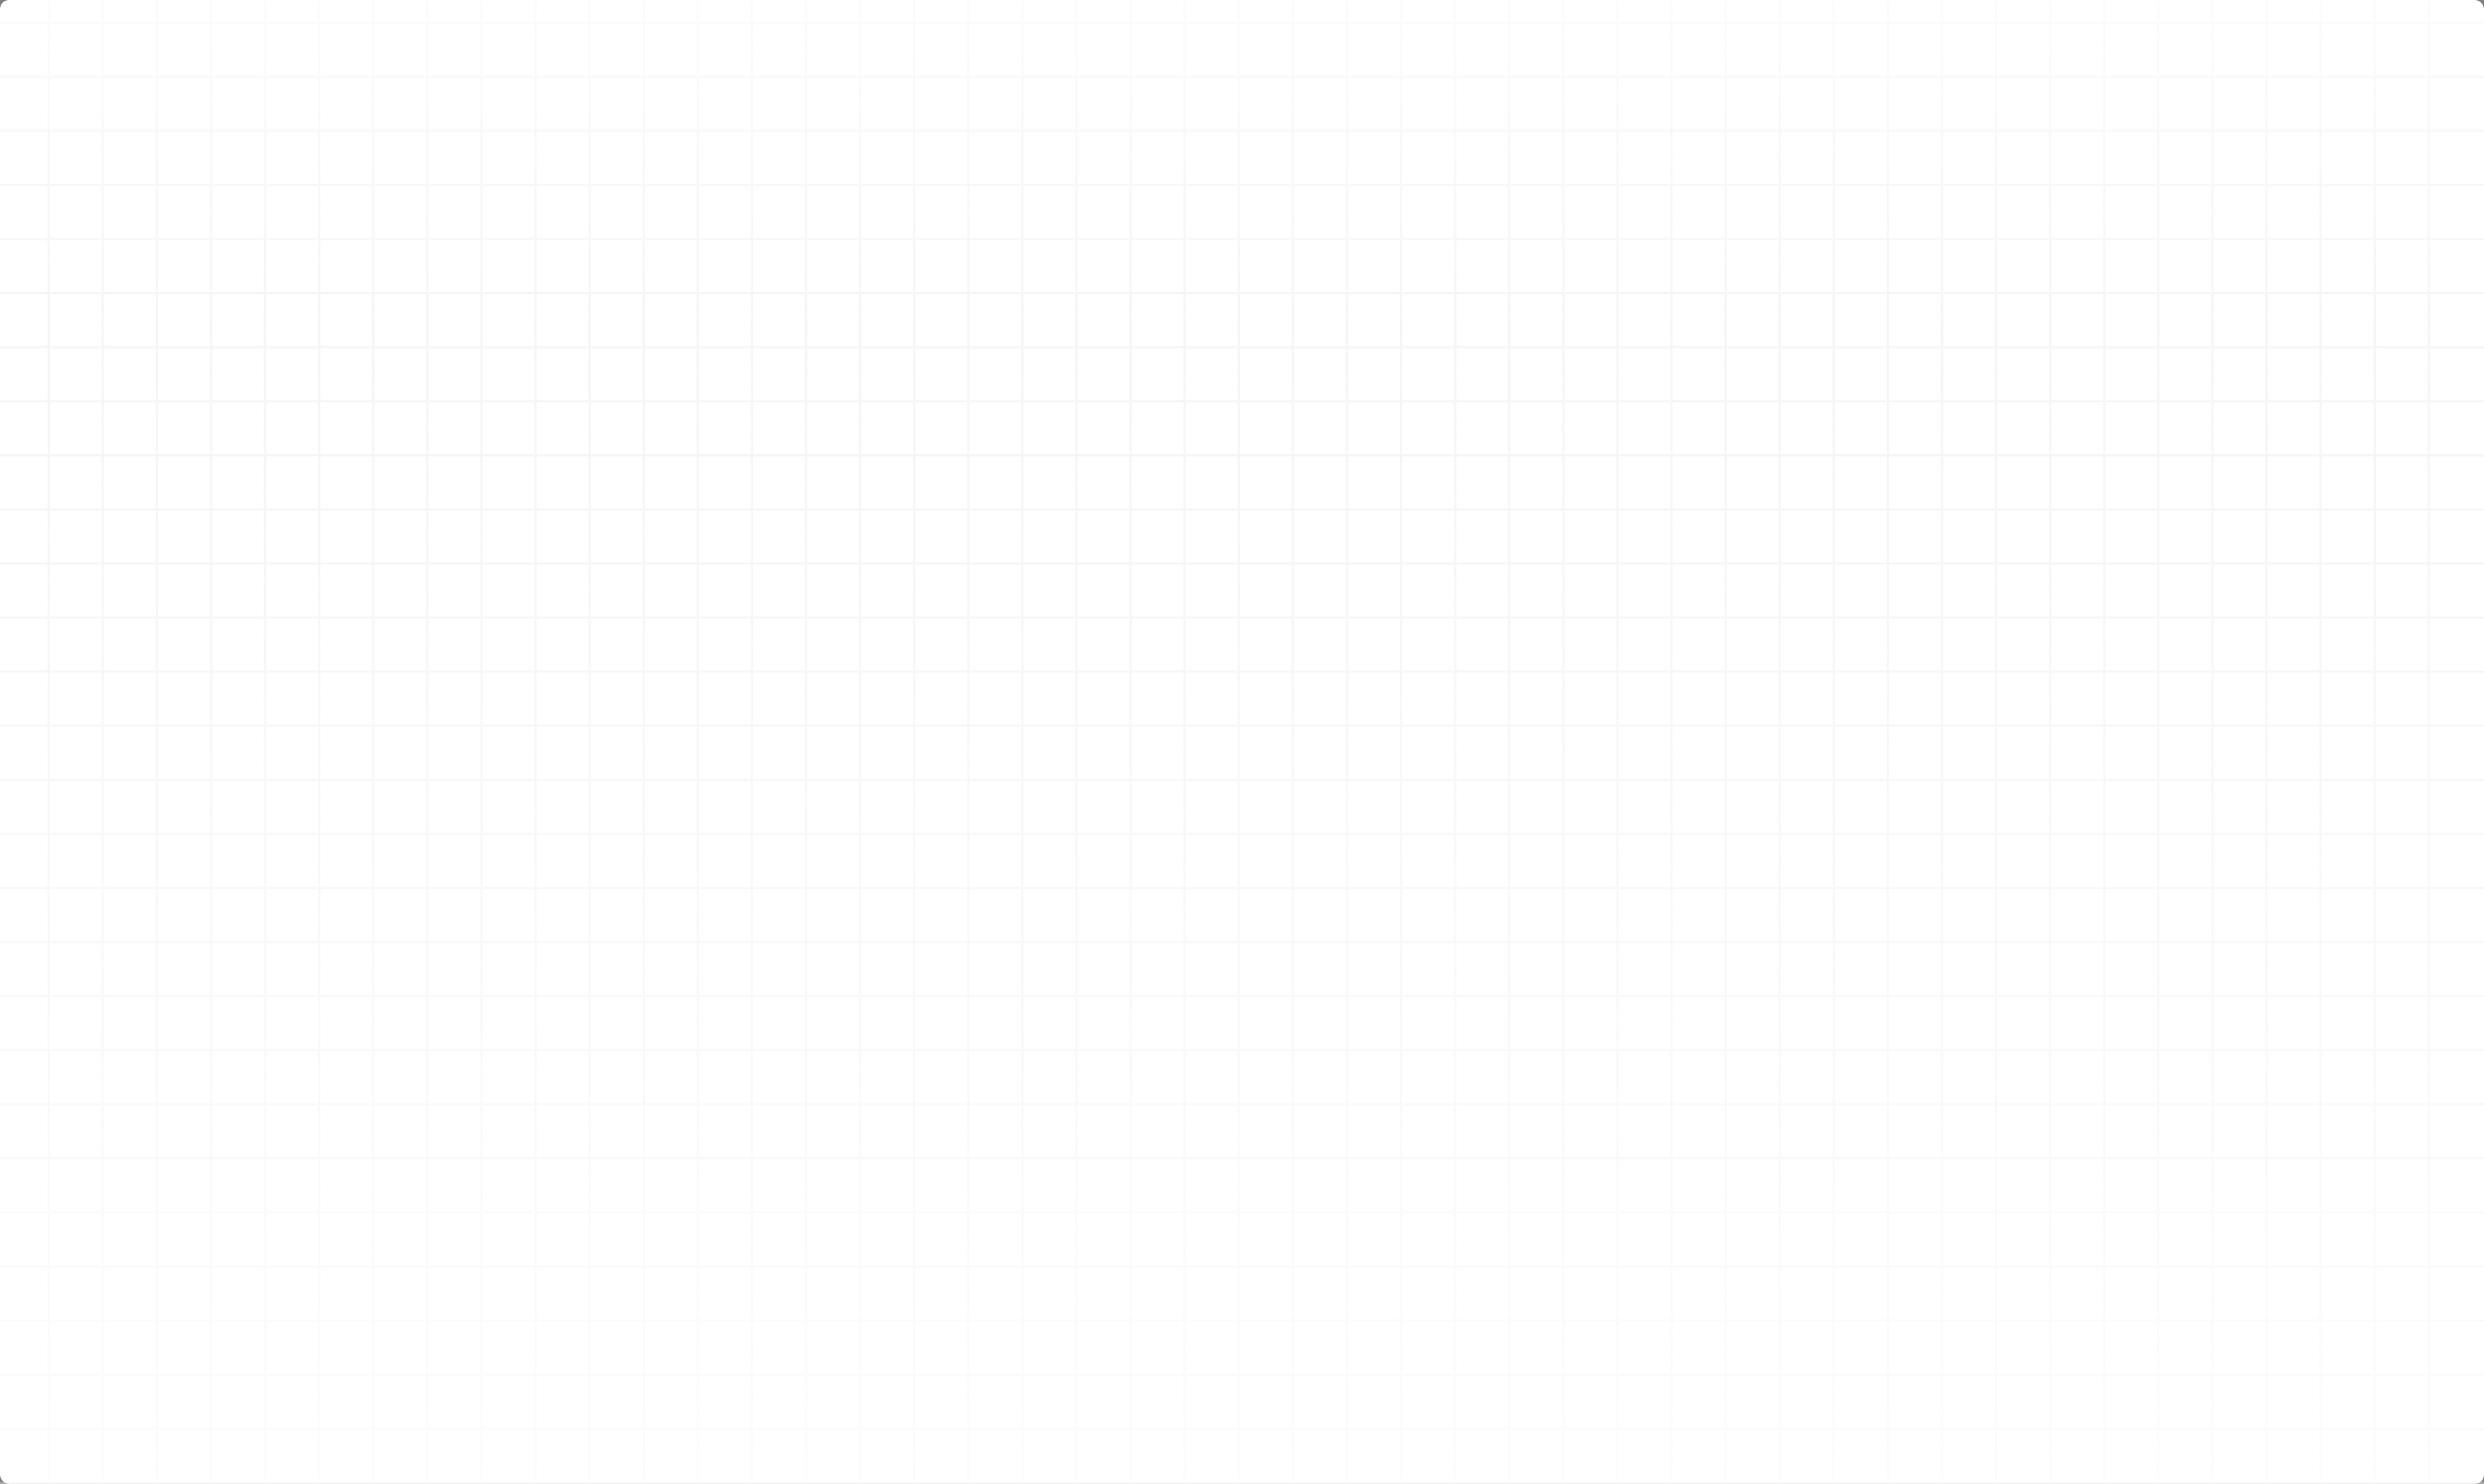 <?xml version="1.0" encoding="UTF-8"?>
<svg width="1148px" height="686px" viewBox="0 0 1148 686" version="1.1" xmlns="http://www.w3.org/2000/svg" xmlns:xlink="http://www.w3.org/1999/xlink">
    <rect x="0" y="0" width="1148" height="686" fill="#808080" stroke="none"/>
    <title>网格@1x</title>
    <defs>
        <linearGradient x1="57.662%" y1="114.977%" x2="57.662%" y2="0%" id="linearGradient-1">
            <stop stop-color="#F5F5F5" stop-opacity="0" offset="0%"></stop>
            <stop stop-color="#F5F5F5" stop-opacity="0.268" offset="5.361%"></stop>
            <stop stop-color="#F5F5F5" offset="73.11%"></stop>
            <stop stop-color="#F5F5F5" stop-opacity="0" offset="99.993%"></stop>
        </linearGradient>
    </defs>
    <g id="页面-1" stroke="none" stroke-width="1" fill="none" fill-rule="evenodd">
        <g id="网格" transform="translate(0, -0)">
            <g id="蒙版" transform="translate(0, 0)">
                <g id="path-1-link" fill="#000000" fill-rule="nonzero">
                    <rect id="path-1" x="0" y="0" width="1148" height="686" rx="4"></rect>
                </g>
                <g id="path-1-link" fill="#FFFFFF">
                    <rect id="path-1" x="0" y="0" width="1148" height="686" rx="4"></rect>
                </g>
            </g>
            <path d="M0,686 L0,685 L22,685 L22,661 L0,661 L0,660 L22,660 L22,636 L0,636 L0,635 L22,635 L22,611 L0,611 L0,610 L22,610 L22,586 L0,586 L0,585 L22,585 L22,561 L0,561 L0,560 L22,560 L22,536 L0,536 L0,535 L22,535 L22,511 L0,511 L0,510 L22,510 L22,486 L0,486 L0,485 L22,485 L22,461 L0,461 L0,460 L22,460 L22,436 L0,436 L0,435 L22,435 L22,411 L0,411 L0,410 L22,410 L22,386 L0,386 L0,385 L22,385 L22,361 L0,361 L0,360 L22,360 L22,336 L0,336 L0,335 L22,335 L22,311 L0,311 L0,310 L22,310 L22,286 L0,286 L0,285 L22,285 L22,261 L0,261 L0,260 L22,260 L22,236 L0,236 L0,235 L22,235 L22,211 L0,211 L0,210 L22,210 L22,186 L0,186 L0,185 L22,185 L22,161 L0,161 L0,160 L22,160 L22,136 L0,136 L0,135 L22,135 L22,111 L0,111 L0,110 L22,110 L22,86 L0,86 L0,85 L22,85 L22,61 L0,61 L0,60 L22,60 L22,36 L0,36 L0,35 L22,35 L22,11 L0,11 L0,10 L22,10 L22,-14 L0,-14 L0,-15 L22,-15 L22,-39 L0,-39 L0,-40 L22,-40 L22,-64 L0,-64 L0,-65 L22,-65 L22,-89 L0,-89 L0,-90 L1148,-90 L1148,-89 L23,-89 L23,-65 L47,-65 L47,-88 L48,-88 L48,-65 L72,-65 L72,-88 L73,-88 L73,-65 L97,-65 L97,-88 L98,-88 L98,-65 L122,-65 L122,-88 L123,-88 L123,-65 L147,-65 L147,-88 L148,-88 L148,-65 L172,-65 L172,-88 L173,-88 L173,-65 L197,-65 L197,-88 L198,-88 L198,-65 L222,-65 L222,-88 L223,-88 L223,-65 L247,-65 L247,-88 L248,-88 L248,-65 L272,-65 L272,-88 L273,-88 L273,-65 L297,-65 L297,-88 L298,-88 L298,-65 L322,-65 L322,-88 L323,-88 L323,-65 L347,-65 L347,-88 L348,-88 L348,-65 L372,-65 L372,-88 L373,-88 L373,-65 L397,-65 L397,-88 L398,-88 L398,-65 L422,-65 L422,-88 L423,-88 L423,-65 L447,-65 L447,-88 L448,-88 L448,-65 L472,-65 L472,-88 L473,-88 L473,-65 L497,-65 L497,-88 L498,-88 L498,-65 L522,-65 L522,-88 L523,-88 L523,-65 L547,-65 L547,-88 L548,-88 L548,-65 L572,-65 L572,-88 L573,-88 L573,-65 L597,-65 L597,-88 L598,-88 L598,-65 L622,-65 L622,-88 L623,-88 L623,-65 L647,-65 L647,-88 L648,-88 L648,-65 L672,-65 L672,-88 L673,-88 L673,-65 L697,-65 L697,-88 L698,-88 L698,-65 L722,-65 L722,-88 L723,-88 L723,-65 L747,-65 L747,-88 L748,-88 L748,-65 L772,-65 L772,-88 L773,-88 L773,-65 L797,-65 L797,-88 L798,-88 L798,-65 L822,-65 L822,-88 L823,-88 L823,-65 L847,-65 L847,-88 L848,-88 L848,-65 L872,-65 L872,-88 L873,-88 L873,-65 L897,-65 L897,-88 L898,-88 L898,-65 L922,-65 L922,-88 L923,-88 L923,-65 L947,-65 L947,-88 L948,-88 L948,-65 L972,-65 L972,-88 L973,-88 L973,-65 L997,-65 L997,-88 L998,-88 L998,-65 L1022,-65 L1022,-88 L1023,-88 L1023,-65 L1047,-65 L1047,-88 L1048,-88 L1048,-65 L1072,-65 L1072,-88 L1073,-88 L1073,-65 L1097,-65 L1097,-88 L1098,-88 L1098,-65 L1122,-65 L1122,-88 L1123,-88 L1123,-65 L1148,-65 L1148,-64 L1123,-64 L1123,-40 L1148,-40 L1148,-39 L1123,-39 L1123,-15 L1148,-15 L1148,-14 L1123,-14 L1123,10 L1148,10 L1148,11 L1123,11 L1123,35 L1148,35 L1148,36 L1123,36 L1123,60 L1148,60 L1148,61 L1123,61 L1123,85 L1148,85 L1148,86 L1123,86 L1123,110 L1148,110 L1148,111 L1123,111 L1123,135 L1148,135 L1148,136 L1123,136 L1123,160 L1148,160 L1148,161 L1123,161 L1123,185 L1148,185 L1148,186 L1123,186 L1123,210 L1148,210 L1148,211 L1123,211 L1123,235 L1148,235 L1148,236 L1123,236 L1123,260 L1148,260 L1148,261 L1123,261 L1123,285 L1148,285 L1148,286 L1123,286 L1123,310 L1148,310 L1148,311 L1123,311 L1123,335 L1148,335 L1148,336 L1123,336 L1123,360 L1148,360 L1148,361 L1123,361 L1123,385 L1148,385 L1148,386 L1123,386 L1123,410 L1148,410 L1148,411 L1123,411 L1123,435 L1148,435 L1148,436 L1123,436 L1123,460 L1148,460 L1148,461 L1123,461 L1123,485 L1148,485 L1148,486 L1123,486 L1123,510 L1148,510 L1148,511 L1123,511 L1123,535 L1148,535 L1148,536 L1123,536 L1123,560 L1148,560 L1148,561 L1123,561 L1123,585 L1148,585 L1148,586 L1123,586 L1123,610 L1148,610 L1148,611 L1123,611 L1123,635 L1148,635 L1148,636 L1123,636 L1123,660 L1148,660 L1148,661 L1123,661 L1123,685 L1148,685 L1148,686 L0,686 Z M47,661 L23,661 L23,685 L47,685 L47,661 Z M72,661 L48,661 L48,685 L72,685 L72,661 Z M97,661 L73,661 L73,685 L97,685 L97,661 Z M122,661 L98,661 L98,685 L122,685 L122,661 Z M147,661 L123,661 L123,685 L147,685 L147,661 Z M172,661 L148,661 L148,685 L172,685 L172,661 Z M197,661 L173,661 L173,685 L197,685 L197,661 Z M222,661 L198,661 L198,685 L222,685 L222,661 Z M247,661 L223,661 L223,685 L247,685 L247,661 Z M272,661 L248,661 L248,685 L272,685 L272,661 Z M297,661 L273,661 L273,685 L297,685 L297,661 Z M322,661 L298,661 L298,685 L322,685 L322,661 Z M347,661 L323,661 L323,685 L347,685 L347,661 Z M372,661 L348,661 L348,685 L372,685 L372,661 Z M397,661 L373,661 L373,685 L397,685 L397,661 Z M422,661 L398,661 L398,685 L422,685 L422,661 Z M447,661 L423,661 L423,685 L447,685 L447,661 Z M472,661 L448,661 L448,685 L472,685 L472,661 Z M497,661 L473,661 L473,685 L497,685 L497,661 Z M522,661 L498,661 L498,685 L522,685 L522,661 Z M547,661 L523,661 L523,685 L547,685 L547,661 Z M572,661 L548,661 L548,685 L572,685 L572,661 Z M597,661 L573,661 L573,685 L597,685 L597,661 Z M622,661 L598,661 L598,685 L622,685 L622,661 Z M647,661 L623,661 L623,685 L647,685 L647,661 Z M672,661 L648,661 L648,685 L672,685 L672,661 Z M697,661 L673,661 L673,685 L697,685 L697,661 Z M722,661 L698,661 L698,685 L722,685 L722,661 Z M747,661 L723,661 L723,685 L747,685 L747,661 Z M772,661 L748,661 L748,685 L772,685 L772,661 Z M797,661 L773,661 L773,685 L797,685 L797,661 Z M822,661 L798,661 L798,685 L822,685 L822,661 Z M847,661 L823,661 L823,685 L847,685 L847,661 Z M872,661 L848,661 L848,685 L872,685 L872,661 Z M897,661 L873,661 L873,685 L897,685 L897,661 Z M922,661 L898,661 L898,685 L922,685 L922,661 Z M947,661 L923,661 L923,685 L947,685 L947,661 Z M972,661 L948,661 L948,685 L972,685 L972,661 Z M997,661 L973,661 L973,685 L997,685 L997,661 Z M1022,661 L998,661 L998,685 L1022,685 L1022,661 Z M1047,661 L1023,661 L1023,685 L1047,685 L1047,661 Z M1072,661 L1048,661 L1048,685 L1072,685 L1072,661 Z M1097,661 L1073,661 L1073,685 L1097,685 L1097,661 Z M1122,661 L1098,661 L1098,685 L1122,685 L1122,661 Z M47,636 L23,636 L23,660 L47,660 L47,636 Z M72,636 L48,636 L48,660 L72,660 L72,636 Z M97,636 L73,636 L73,660 L97,660 L97,636 Z M122,636 L98,636 L98,660 L122,660 L122,636 Z M147,636 L123,636 L123,660 L147,660 L147,636 Z M172,636 L148,636 L148,660 L172,660 L172,636 Z M197,636 L173,636 L173,660 L197,660 L197,636 Z M222,636 L198,636 L198,660 L222,660 L222,636 Z M247,636 L223,636 L223,660 L247,660 L247,636 Z M272,636 L248,636 L248,660 L272,660 L272,636 Z M297,636 L273,636 L273,660 L297,660 L297,636 Z M322,636 L298,636 L298,660 L322,660 L322,636 Z M347,636 L323,636 L323,660 L347,660 L347,636 Z M372,636 L348,636 L348,660 L372,660 L372,636 Z M397,636 L373,636 L373,660 L397,660 L397,636 Z M422,636 L398,636 L398,660 L422,660 L422,636 Z M447,636 L423,636 L423,660 L447,660 L447,636 Z M472,636 L448,636 L448,660 L472,660 L472,636 Z M497,636 L473,636 L473,660 L497,660 L497,636 Z M522,636 L498,636 L498,660 L522,660 L522,636 Z M547,636 L523,636 L523,660 L547,660 L547,636 Z M572,636 L548,636 L548,660 L572,660 L572,636 Z M597,636 L573,636 L573,660 L597,660 L597,636 Z M622,636 L598,636 L598,660 L622,660 L622,636 Z M647,636 L623,636 L623,660 L647,660 L647,636 Z M672,636 L648,636 L648,660 L672,660 L672,636 Z M697,636 L673,636 L673,660 L697,660 L697,636 Z M722,636 L698,636 L698,660 L722,660 L722,636 Z M747,636 L723,636 L723,660 L747,660 L747,636 Z M772,636 L748,636 L748,660 L772,660 L772,636 Z M797,636 L773,636 L773,660 L797,660 L797,636 Z M822,636 L798,636 L798,660 L822,660 L822,636 Z M847,636 L823,636 L823,660 L847,660 L847,636 Z M872,636 L848,636 L848,660 L872,660 L872,636 Z M897,636 L873,636 L873,660 L897,660 L897,636 Z M922,636 L898,636 L898,660 L922,660 L922,636 Z M947,636 L923,636 L923,660 L947,660 L947,636 Z M972,636 L948,636 L948,660 L972,660 L972,636 Z M997,636 L973,636 L973,660 L997,660 L997,636 Z M1022,636 L998,636 L998,660 L1022,660 L1022,636 Z M1047,636 L1023,636 L1023,660 L1047,660 L1047,636 Z M1072,636 L1048,636 L1048,660 L1072,660 L1072,636 Z M1097,636 L1073,636 L1073,660 L1097,660 L1097,636 Z M1122,636 L1098,636 L1098,660 L1122,660 L1122,636 Z M47,611 L23,611 L23,635 L47,635 L47,611 Z M72,611 L48,611 L48,635 L72,635 L72,611 Z M97,611 L73,611 L73,635 L97,635 L97,611 Z M122,611 L98,611 L98,635 L122,635 L122,611 Z M147,611 L123,611 L123,635 L147,635 L147,611 Z M172,611 L148,611 L148,635 L172,635 L172,611 Z M197,611 L173,611 L173,635 L197,635 L197,611 Z M222,611 L198,611 L198,635 L222,635 L222,611 Z M247,611 L223,611 L223,635 L247,635 L247,611 Z M272,611 L248,611 L248,635 L272,635 L272,611 Z M297,611 L273,611 L273,635 L297,635 L297,611 Z M322,611 L298,611 L298,635 L322,635 L322,611 Z M347,611 L323,611 L323,635 L347,635 L347,611 Z M372,611 L348,611 L348,635 L372,635 L372,611 Z M397,611 L373,611 L373,635 L397,635 L397,611 Z M422,611 L398,611 L398,635 L422,635 L422,611 Z M447,611 L423,611 L423,635 L447,635 L447,611 Z M472,611 L448,611 L448,635 L472,635 L472,611 Z M497,611 L473,611 L473,635 L497,635 L497,611 Z M522,611 L498,611 L498,635 L522,635 L522,611 Z M547,611 L523,611 L523,635 L547,635 L547,611 Z M572,611 L548,611 L548,635 L572,635 L572,611 Z M597,611 L573,611 L573,635 L597,635 L597,611 Z M622,611 L598,611 L598,635 L622,635 L622,611 Z M647,611 L623,611 L623,635 L647,635 L647,611 Z M672,611 L648,611 L648,635 L672,635 L672,611 Z M697,611 L673,611 L673,635 L697,635 L697,611 Z M722,611 L698,611 L698,635 L722,635 L722,611 Z M747,611 L723,611 L723,635 L747,635 L747,611 Z M772,611 L748,611 L748,635 L772,635 L772,611 Z M797,611 L773,611 L773,635 L797,635 L797,611 Z M822,611 L798,611 L798,635 L822,635 L822,611 Z M847,611 L823,611 L823,635 L847,635 L847,611 Z M872,611 L848,611 L848,635 L872,635 L872,611 Z M897,611 L873,611 L873,635 L897,635 L897,611 Z M922,611 L898,611 L898,635 L922,635 L922,611 Z M947,611 L923,611 L923,635 L947,635 L947,611 Z M972,611 L948,611 L948,635 L972,635 L972,611 Z M997,611 L973,611 L973,635 L997,635 L997,611 Z M1022,611 L998,611 L998,635 L1022,635 L1022,611 Z M1047,611 L1023,611 L1023,635 L1047,635 L1047,611 Z M1072,611 L1048,611 L1048,635 L1072,635 L1072,611 Z M1097,611 L1073,611 L1073,635 L1097,635 L1097,611 Z M1122,611 L1098,611 L1098,635 L1122,635 L1122,611 Z M47,586 L23,586 L23,610 L47,610 L47,586 Z M72,586 L48,586 L48,610 L72,610 L72,586 Z M97,586 L73,586 L73,610 L97,610 L97,586 Z M122,586 L98,586 L98,610 L122,610 L122,586 Z M147,586 L123,586 L123,610 L147,610 L147,586 Z M172,586 L148,586 L148,610 L172,610 L172,586 Z M197,586 L173,586 L173,610 L197,610 L197,586 Z M222,586 L198,586 L198,610 L222,610 L222,586 Z M247,586 L223,586 L223,610 L247,610 L247,586 Z M272,586 L248,586 L248,610 L272,610 L272,586 Z M297,586 L273,586 L273,610 L297,610 L297,586 Z M322,586 L298,586 L298,610 L322,610 L322,586 Z M347,586 L323,586 L323,610 L347,610 L347,586 Z M372,586 L348,586 L348,610 L372,610 L372,586 Z M397,586 L373,586 L373,610 L397,610 L397,586 Z M422,586 L398,586 L398,610 L422,610 L422,586 Z M447,586 L423,586 L423,610 L447,610 L447,586 Z M472,586 L448,586 L448,610 L472,610 L472,586 Z M497,586 L473,586 L473,610 L497,610 L497,586 Z M522,586 L498,586 L498,610 L522,610 L522,586 Z M547,586 L523,586 L523,610 L547,610 L547,586 Z M572,586 L548,586 L548,610 L572,610 L572,586 Z M597,586 L573,586 L573,610 L597,610 L597,586 Z M622,586 L598,586 L598,610 L622,610 L622,586 Z M647,586 L623,586 L623,610 L647,610 L647,586 Z M672,586 L648,586 L648,610 L672,610 L672,586 Z M697,586 L673,586 L673,610 L697,610 L697,586 Z M722,586 L698,586 L698,610 L722,610 L722,586 Z M747,586 L723,586 L723,610 L747,610 L747,586 Z M772,586 L748,586 L748,610 L772,610 L772,586 Z M797,586 L773,586 L773,610 L797,610 L797,586 Z M822,586 L798,586 L798,610 L822,610 L822,586 Z M847,586 L823,586 L823,610 L847,610 L847,586 Z M872,586 L848,586 L848,610 L872,610 L872,586 Z M897,586 L873,586 L873,610 L897,610 L897,586 Z M922,586 L898,586 L898,610 L922,610 L922,586 Z M947,586 L923,586 L923,610 L947,610 L947,586 Z M972,586 L948,586 L948,610 L972,610 L972,586 Z M997,586 L973,586 L973,610 L997,610 L997,586 Z M1022,586 L998,586 L998,610 L1022,610 L1022,586 Z M1047,586 L1023,586 L1023,610 L1047,610 L1047,586 Z M1072,586 L1048,586 L1048,610 L1072,610 L1072,586 Z M1097,586 L1073,586 L1073,610 L1097,610 L1097,586 Z M1122,586 L1098,586 L1098,610 L1122,610 L1122,586 Z M47,561 L23,561 L23,585 L47,585 L47,561 Z M72,561 L48,561 L48,585 L72,585 L72,561 Z M97,561 L73,561 L73,585 L97,585 L97,561 Z M122,561 L98,561 L98,585 L122,585 L122,561 Z M147,561 L123,561 L123,585 L147,585 L147,561 Z M172,561 L148,561 L148,585 L172,585 L172,561 Z M197,561 L173,561 L173,585 L197,585 L197,561 Z M222,561 L198,561 L198,585 L222,585 L222,561 Z M247,561 L223,561 L223,585 L247,585 L247,561 Z M272,561 L248,561 L248,585 L272,585 L272,561 Z M297,561 L273,561 L273,585 L297,585 L297,561 Z M322,561 L298,561 L298,585 L322,585 L322,561 Z M347,561 L323,561 L323,585 L347,585 L347,561 Z M372,561 L348,561 L348,585 L372,585 L372,561 Z M397,561 L373,561 L373,585 L397,585 L397,561 Z M422,561 L398,561 L398,585 L422,585 L422,561 Z M447,561 L423,561 L423,585 L447,585 L447,561 Z M472,561 L448,561 L448,585 L472,585 L472,561 Z M497,561 L473,561 L473,585 L497,585 L497,561 Z M522,561 L498,561 L498,585 L522,585 L522,561 Z M547,561 L523,561 L523,585 L547,585 L547,561 Z M572,561 L548,561 L548,585 L572,585 L572,561 Z M597,561 L573,561 L573,585 L597,585 L597,561 Z M622,561 L598,561 L598,585 L622,585 L622,561 Z M647,561 L623,561 L623,585 L647,585 L647,561 Z M672,561 L648,561 L648,585 L672,585 L672,561 Z M697,561 L673,561 L673,585 L697,585 L697,561 Z M722,561 L698,561 L698,585 L722,585 L722,561 Z M747,561 L723,561 L723,585 L747,585 L747,561 Z M772,561 L748,561 L748,585 L772,585 L772,561 Z M797,561 L773,561 L773,585 L797,585 L797,561 Z M822,561 L798,561 L798,585 L822,585 L822,561 Z M847,561 L823,561 L823,585 L847,585 L847,561 Z M872,561 L848,561 L848,585 L872,585 L872,561 Z M897,561 L873,561 L873,585 L897,585 L897,561 Z M922,561 L898,561 L898,585 L922,585 L922,561 Z M947,561 L923,561 L923,585 L947,585 L947,561 Z M972,561 L948,561 L948,585 L972,585 L972,561 Z M997,561 L973,561 L973,585 L997,585 L997,561 Z M1022,561 L998,561 L998,585 L1022,585 L1022,561 Z M1047,561 L1023,561 L1023,585 L1047,585 L1047,561 Z M1072,561 L1048,561 L1048,585 L1072,585 L1072,561 Z M1097,561 L1073,561 L1073,585 L1097,585 L1097,561 Z M1122,561 L1098,561 L1098,585 L1122,585 L1122,561 Z M47,536 L23,536 L23,560 L47,560 L47,536 Z M72,536 L48,536 L48,560 L72,560 L72,536 Z M97,536 L73,536 L73,560 L97,560 L97,536 Z M122,536 L98,536 L98,560 L122,560 L122,536 Z M147,536 L123,536 L123,560 L147,560 L147,536 Z M172,536 L148,536 L148,560 L172,560 L172,536 Z M197,536 L173,536 L173,560 L197,560 L197,536 Z M222,536 L198,536 L198,560 L222,560 L222,536 Z M247,536 L223,536 L223,560 L247,560 L247,536 Z M272,536 L248,536 L248,560 L272,560 L272,536 Z M297,536 L273,536 L273,560 L297,560 L297,536 Z M322,536 L298,536 L298,560 L322,560 L322,536 Z M347,536 L323,536 L323,560 L347,560 L347,536 Z M372,536 L348,536 L348,560 L372,560 L372,536 Z M397,536 L373,536 L373,560 L397,560 L397,536 Z M422,536 L398,536 L398,560 L422,560 L422,536 Z M447,536 L423,536 L423,560 L447,560 L447,536 Z M472,536 L448,536 L448,560 L472,560 L472,536 Z M497,536 L473,536 L473,560 L497,560 L497,536 Z M522,536 L498,536 L498,560 L522,560 L522,536 Z M547,536 L523,536 L523,560 L547,560 L547,536 Z M572,536 L548,536 L548,560 L572,560 L572,536 Z M597,536 L573,536 L573,560 L597,560 L597,536 Z M622,536 L598,536 L598,560 L622,560 L622,536 Z M647,536 L623,536 L623,560 L647,560 L647,536 Z M672,536 L648,536 L648,560 L672,560 L672,536 Z M697,536 L673,536 L673,560 L697,560 L697,536 Z M722,536 L698,536 L698,560 L722,560 L722,536 Z M747,536 L723,536 L723,560 L747,560 L747,536 Z M772,536 L748,536 L748,560 L772,560 L772,536 Z M797,536 L773,536 L773,560 L797,560 L797,536 Z M822,536 L798,536 L798,560 L822,560 L822,536 Z M847,536 L823,536 L823,560 L847,560 L847,536 Z M872,536 L848,536 L848,560 L872,560 L872,536 Z M897,536 L873,536 L873,560 L897,560 L897,536 Z M922,536 L898,536 L898,560 L922,560 L922,536 Z M947,536 L923,536 L923,560 L947,560 L947,536 Z M972,536 L948,536 L948,560 L972,560 L972,536 Z M997,536 L973,536 L973,560 L997,560 L997,536 Z M1022,536 L998,536 L998,560 L1022,560 L1022,536 Z M1047,536 L1023,536 L1023,560 L1047,560 L1047,536 Z M1072,536 L1048,536 L1048,560 L1072,560 L1072,536 Z M1097,536 L1073,536 L1073,560 L1097,560 L1097,536 Z M1122,536 L1098,536 L1098,560 L1122,560 L1122,536 Z M47,511 L23,511 L23,535 L47,535 L47,511 Z M72,511 L48,511 L48,535 L72,535 L72,511 Z M97,511 L73,511 L73,535 L97,535 L97,511 Z M122,511 L98,511 L98,535 L122,535 L122,511 Z M147,511 L123,511 L123,535 L147,535 L147,511 Z M172,511 L148,511 L148,535 L172,535 L172,511 Z M197,511 L173,511 L173,535 L197,535 L197,511 Z M222,511 L198,511 L198,535 L222,535 L222,511 Z M247,511 L223,511 L223,535 L247,535 L247,511 Z M272,511 L248,511 L248,535 L272,535 L272,511 Z M297,511 L273,511 L273,535 L297,535 L297,511 Z M322,511 L298,511 L298,535 L322,535 L322,511 Z M347,511 L323,511 L323,535 L347,535 L347,511 Z M372,511 L348,511 L348,535 L372,535 L372,511 Z M397,511 L373,511 L373,535 L397,535 L397,511 Z M422,511 L398,511 L398,535 L422,535 L422,511 Z M447,511 L423,511 L423,535 L447,535 L447,511 Z M472,511 L448,511 L448,535 L472,535 L472,511 Z M497,511 L473,511 L473,535 L497,535 L497,511 Z M522,511 L498,511 L498,535 L522,535 L522,511 Z M547,511 L523,511 L523,535 L547,535 L547,511 Z M572,511 L548,511 L548,535 L572,535 L572,511 Z M597,511 L573,511 L573,535 L597,535 L597,511 Z M622,511 L598,511 L598,535 L622,535 L622,511 Z M647,511 L623,511 L623,535 L647,535 L647,511 Z M672,511 L648,511 L648,535 L672,535 L672,511 Z M697,511 L673,511 L673,535 L697,535 L697,511 Z M722,511 L698,511 L698,535 L722,535 L722,511 Z M747,511 L723,511 L723,535 L747,535 L747,511 Z M772,511 L748,511 L748,535 L772,535 L772,511 Z M797,511 L773,511 L773,535 L797,535 L797,511 Z M822,511 L798,511 L798,535 L822,535 L822,511 Z M847,511 L823,511 L823,535 L847,535 L847,511 Z M872,511 L848,511 L848,535 L872,535 L872,511 Z M897,511 L873,511 L873,535 L897,535 L897,511 Z M922,511 L898,511 L898,535 L922,535 L922,511 Z M947,511 L923,511 L923,535 L947,535 L947,511 Z M972,511 L948,511 L948,535 L972,535 L972,511 Z M997,511 L973,511 L973,535 L997,535 L997,511 Z M1022,511 L998,511 L998,535 L1022,535 L1022,511 Z M1047,511 L1023,511 L1023,535 L1047,535 L1047,511 Z M1072,511 L1048,511 L1048,535 L1072,535 L1072,511 Z M1097,511 L1073,511 L1073,535 L1097,535 L1097,511 Z M1122,511 L1098,511 L1098,535 L1122,535 L1122,511 Z M47,486 L23,486 L23,510 L47,510 L47,486 Z M72,486 L48,486 L48,510 L72,510 L72,486 Z M97,486 L73,486 L73,510 L97,510 L97,486 Z M122,486 L98,486 L98,510 L122,510 L122,486 Z M147,486 L123,486 L123,510 L147,510 L147,486 Z M172,486 L148,486 L148,510 L172,510 L172,486 Z M197,486 L173,486 L173,510 L197,510 L197,486 Z M222,486 L198,486 L198,510 L222,510 L222,486 Z M247,486 L223,486 L223,510 L247,510 L247,486 Z M272,486 L248,486 L248,510 L272,510 L272,486 Z M297,486 L273,486 L273,510 L297,510 L297,486 Z M322,486 L298,486 L298,510 L322,510 L322,486 Z M347,486 L323,486 L323,510 L347,510 L347,486 Z M372,486 L348,486 L348,510 L372,510 L372,486 Z M397,486 L373,486 L373,510 L397,510 L397,486 Z M422,486 L398,486 L398,510 L422,510 L422,486 Z M447,486 L423,486 L423,510 L447,510 L447,486 Z M472,486 L448,486 L448,510 L472,510 L472,486 Z M497,486 L473,486 L473,510 L497,510 L497,486 Z M522,486 L498,486 L498,510 L522,510 L522,486 Z M547,486 L523,486 L523,510 L547,510 L547,486 Z M572,486 L548,486 L548,510 L572,510 L572,486 Z M597,486 L573,486 L573,510 L597,510 L597,486 Z M622,486 L598,486 L598,510 L622,510 L622,486 Z M647,486 L623,486 L623,510 L647,510 L647,486 Z M672,486 L648,486 L648,510 L672,510 L672,486 Z M697,486 L673,486 L673,510 L697,510 L697,486 Z M722,486 L698,486 L698,510 L722,510 L722,486 Z M747,486 L723,486 L723,510 L747,510 L747,486 Z M772,486 L748,486 L748,510 L772,510 L772,486 Z M797,486 L773,486 L773,510 L797,510 L797,486 Z M822,486 L798,486 L798,510 L822,510 L822,486 Z M847,486 L823,486 L823,510 L847,510 L847,486 Z M872,486 L848,486 L848,510 L872,510 L872,486 Z M897,486 L873,486 L873,510 L897,510 L897,486 Z M922,486 L898,486 L898,510 L922,510 L922,486 Z M947,486 L923,486 L923,510 L947,510 L947,486 Z M972,486 L948,486 L948,510 L972,510 L972,486 Z M997,486 L973,486 L973,510 L997,510 L997,486 Z M1022,486 L998,486 L998,510 L1022,510 L1022,486 Z M1047,486 L1023,486 L1023,510 L1047,510 L1047,486 Z M1072,486 L1048,486 L1048,510 L1072,510 L1072,486 Z M1097,486 L1073,486 L1073,510 L1097,510 L1097,486 Z M1122,486 L1098,486 L1098,510 L1122,510 L1122,486 Z M47,461 L23,461 L23,485 L47,485 L47,461 Z M72,461 L48,461 L48,485 L72,485 L72,461 Z M97,461 L73,461 L73,485 L97,485 L97,461 Z M122,461 L98,461 L98,485 L122,485 L122,461 Z M147,461 L123,461 L123,485 L147,485 L147,461 Z M172,461 L148,461 L148,485 L172,485 L172,461 Z M197,461 L173,461 L173,485 L197,485 L197,461 Z M222,461 L198,461 L198,485 L222,485 L222,461 Z M247,461 L223,461 L223,485 L247,485 L247,461 Z M272,461 L248,461 L248,485 L272,485 L272,461 Z M297,461 L273,461 L273,485 L297,485 L297,461 Z M322,461 L298,461 L298,485 L322,485 L322,461 Z M347,461 L323,461 L323,485 L347,485 L347,461 Z M372,461 L348,461 L348,485 L372,485 L372,461 Z M397,461 L373,461 L373,485 L397,485 L397,461 Z M422,461 L398,461 L398,485 L422,485 L422,461 Z M447,461 L423,461 L423,485 L447,485 L447,461 Z M472,461 L448,461 L448,485 L472,485 L472,461 Z M497,461 L473,461 L473,485 L497,485 L497,461 Z M522,461 L498,461 L498,485 L522,485 L522,461 Z M547,461 L523,461 L523,485 L547,485 L547,461 Z M572,461 L548,461 L548,485 L572,485 L572,461 Z M597,461 L573,461 L573,485 L597,485 L597,461 Z M622,461 L598,461 L598,485 L622,485 L622,461 Z M647,461 L623,461 L623,485 L647,485 L647,461 Z M672,461 L648,461 L648,485 L672,485 L672,461 Z M697,461 L673,461 L673,485 L697,485 L697,461 Z M722,461 L698,461 L698,485 L722,485 L722,461 Z M747,461 L723,461 L723,485 L747,485 L747,461 Z M772,461 L748,461 L748,485 L772,485 L772,461 Z M797,461 L773,461 L773,485 L797,485 L797,461 Z M822,461 L798,461 L798,485 L822,485 L822,461 Z M847,461 L823,461 L823,485 L847,485 L847,461 Z M872,461 L848,461 L848,485 L872,485 L872,461 Z M897,461 L873,461 L873,485 L897,485 L897,461 Z M922,461 L898,461 L898,485 L922,485 L922,461 Z M947,461 L923,461 L923,485 L947,485 L947,461 Z M972,461 L948,461 L948,485 L972,485 L972,461 Z M997,461 L973,461 L973,485 L997,485 L997,461 Z M1022,461 L998,461 L998,485 L1022,485 L1022,461 Z M1047,461 L1023,461 L1023,485 L1047,485 L1047,461 Z M1072,461 L1048,461 L1048,485 L1072,485 L1072,461 Z M1097,461 L1073,461 L1073,485 L1097,485 L1097,461 Z M1122,461 L1098,461 L1098,485 L1122,485 L1122,461 Z M47,436 L23,436 L23,460 L47,460 L47,436 Z M72,436 L48,436 L48,460 L72,460 L72,436 Z M97,436 L73,436 L73,460 L97,460 L97,436 Z M122,436 L98,436 L98,460 L122,460 L122,436 Z M147,436 L123,436 L123,460 L147,460 L147,436 Z M172,436 L148,436 L148,460 L172,460 L172,436 Z M197,436 L173,436 L173,460 L197,460 L197,436 Z M222,436 L198,436 L198,460 L222,460 L222,436 Z M247,436 L223,436 L223,460 L247,460 L247,436 Z M272,436 L248,436 L248,460 L272,460 L272,436 Z M297,436 L273,436 L273,460 L297,460 L297,436 Z M322,436 L298,436 L298,460 L322,460 L322,436 Z M347,436 L323,436 L323,460 L347,460 L347,436 Z M372,436 L348,436 L348,460 L372,460 L372,436 Z M397,436 L373,436 L373,460 L397,460 L397,436 Z M422,436 L398,436 L398,460 L422,460 L422,436 Z M447,436 L423,436 L423,460 L447,460 L447,436 Z M472,436 L448,436 L448,460 L472,460 L472,436 Z M497,436 L473,436 L473,460 L497,460 L497,436 Z M522,436 L498,436 L498,460 L522,460 L522,436 Z M547,436 L523,436 L523,460 L547,460 L547,436 Z M572,436 L548,436 L548,460 L572,460 L572,436 Z M597,436 L573,436 L573,460 L597,460 L597,436 Z M622,436 L598,436 L598,460 L622,460 L622,436 Z M647,436 L623,436 L623,460 L647,460 L647,436 Z M672,436 L648,436 L648,460 L672,460 L672,436 Z M697,436 L673,436 L673,460 L697,460 L697,436 Z M722,436 L698,436 L698,460 L722,460 L722,436 Z M747,436 L723,436 L723,460 L747,460 L747,436 Z M772,436 L748,436 L748,460 L772,460 L772,436 Z M797,436 L773,436 L773,460 L797,460 L797,436 Z M822,436 L798,436 L798,460 L822,460 L822,436 Z M847,436 L823,436 L823,460 L847,460 L847,436 Z M872,436 L848,436 L848,460 L872,460 L872,436 Z M897,436 L873,436 L873,460 L897,460 L897,436 Z M922,436 L898,436 L898,460 L922,460 L922,436 Z M947,436 L923,436 L923,460 L947,460 L947,436 Z M972,436 L948,436 L948,460 L972,460 L972,436 Z M997,436 L973,436 L973,460 L997,460 L997,436 Z M1022,436 L998,436 L998,460 L1022,460 L1022,436 Z M1047,436 L1023,436 L1023,460 L1047,460 L1047,436 Z M1072,436 L1048,436 L1048,460 L1072,460 L1072,436 Z M1097,436 L1073,436 L1073,460 L1097,460 L1097,436 Z M1122,436 L1098,436 L1098,460 L1122,460 L1122,436 Z M47,411 L23,411 L23,435 L47,435 L47,411 Z M72,411 L48,411 L48,435 L72,435 L72,411 Z M97,411 L73,411 L73,435 L97,435 L97,411 Z M122,411 L98,411 L98,435 L122,435 L122,411 Z M147,411 L123,411 L123,435 L147,435 L147,411 Z M172,411 L148,411 L148,435 L172,435 L172,411 Z M197,411 L173,411 L173,435 L197,435 L197,411 Z M222,411 L198,411 L198,435 L222,435 L222,411 Z M247,411 L223,411 L223,435 L247,435 L247,411 Z M272,411 L248,411 L248,435 L272,435 L272,411 Z M297,411 L273,411 L273,435 L297,435 L297,411 Z M322,411 L298,411 L298,435 L322,435 L322,411 Z M347,411 L323,411 L323,435 L347,435 L347,411 Z M372,411 L348,411 L348,435 L372,435 L372,411 Z M397,411 L373,411 L373,435 L397,435 L397,411 Z M422,411 L398,411 L398,435 L422,435 L422,411 Z M447,411 L423,411 L423,435 L447,435 L447,411 Z M472,411 L448,411 L448,435 L472,435 L472,411 Z M497,411 L473,411 L473,435 L497,435 L497,411 Z M522,411 L498,411 L498,435 L522,435 L522,411 Z M547,411 L523,411 L523,435 L547,435 L547,411 Z M572,411 L548,411 L548,435 L572,435 L572,411 Z M597,411 L573,411 L573,435 L597,435 L597,411 Z M622,411 L598,411 L598,435 L622,435 L622,411 Z M647,411 L623,411 L623,435 L647,435 L647,411 Z M672,411 L648,411 L648,435 L672,435 L672,411 Z M697,411 L673,411 L673,435 L697,435 L697,411 Z M722,411 L698,411 L698,435 L722,435 L722,411 Z M747,411 L723,411 L723,435 L747,435 L747,411 Z M772,411 L748,411 L748,435 L772,435 L772,411 Z M797,411 L773,411 L773,435 L797,435 L797,411 Z M822,411 L798,411 L798,435 L822,435 L822,411 Z M847,411 L823,411 L823,435 L847,435 L847,411 Z M872,411 L848,411 L848,435 L872,435 L872,411 Z M897,411 L873,411 L873,435 L897,435 L897,411 Z M922,411 L898,411 L898,435 L922,435 L922,411 Z M947,411 L923,411 L923,435 L947,435 L947,411 Z M972,411 L948,411 L948,435 L972,435 L972,411 Z M997,411 L973,411 L973,435 L997,435 L997,411 Z M1022,411 L998,411 L998,435 L1022,435 L1022,411 Z M1047,411 L1023,411 L1023,435 L1047,435 L1047,411 Z M1072,411 L1048,411 L1048,435 L1072,435 L1072,411 Z M1097,411 L1073,411 L1073,435 L1097,435 L1097,411 Z M1122,411 L1098,411 L1098,435 L1122,435 L1122,411 Z M47,386 L23,386 L23,410 L47,410 L47,386 Z M72,386 L48,386 L48,410 L72,410 L72,386 Z M97,386 L73,386 L73,410 L97,410 L97,386 Z M122,386 L98,386 L98,410 L122,410 L122,386 Z M147,386 L123,386 L123,410 L147,410 L147,386 Z M172,386 L148,386 L148,410 L172,410 L172,386 Z M197,386 L173,386 L173,410 L197,410 L197,386 Z M222,386 L198,386 L198,410 L222,410 L222,386 Z M247,386 L223,386 L223,410 L247,410 L247,386 Z M272,386 L248,386 L248,410 L272,410 L272,386 Z M297,386 L273,386 L273,410 L297,410 L297,386 Z M322,386 L298,386 L298,410 L322,410 L322,386 Z M347,386 L323,386 L323,410 L347,410 L347,386 Z M372,386 L348,386 L348,410 L372,410 L372,386 Z M397,386 L373,386 L373,410 L397,410 L397,386 Z M422,386 L398,386 L398,410 L422,410 L422,386 Z M447,386 L423,386 L423,410 L447,410 L447,386 Z M472,386 L448,386 L448,410 L472,410 L472,386 Z M497,386 L473,386 L473,410 L497,410 L497,386 Z M522,386 L498,386 L498,410 L522,410 L522,386 Z M547,386 L523,386 L523,410 L547,410 L547,386 Z M572,386 L548,386 L548,410 L572,410 L572,386 Z M597,386 L573,386 L573,410 L597,410 L597,386 Z M622,386 L598,386 L598,410 L622,410 L622,386 Z M647,386 L623,386 L623,410 L647,410 L647,386 Z M672,386 L648,386 L648,410 L672,410 L672,386 Z M697,386 L673,386 L673,410 L697,410 L697,386 Z M722,386 L698,386 L698,410 L722,410 L722,386 Z M747,386 L723,386 L723,410 L747,410 L747,386 Z M772,386 L748,386 L748,410 L772,410 L772,386 Z M797,386 L773,386 L773,410 L797,410 L797,386 Z M822,386 L798,386 L798,410 L822,410 L822,386 Z M847,386 L823,386 L823,410 L847,410 L847,386 Z M872,386 L848,386 L848,410 L872,410 L872,386 Z M897,386 L873,386 L873,410 L897,410 L897,386 Z M922,386 L898,386 L898,410 L922,410 L922,386 Z M947,386 L923,386 L923,410 L947,410 L947,386 Z M972,386 L948,386 L948,410 L972,410 L972,386 Z M997,386 L973,386 L973,410 L997,410 L997,386 Z M1022,386 L998,386 L998,410 L1022,410 L1022,386 Z M1047,386 L1023,386 L1023,410 L1047,410 L1047,386 Z M1072,386 L1048,386 L1048,410 L1072,410 L1072,386 Z M1097,386 L1073,386 L1073,410 L1097,410 L1097,386 Z M1122,386 L1098,386 L1098,410 L1122,410 L1122,386 Z M47,361 L23,361 L23,385 L47,385 L47,361 Z M72,361 L48,361 L48,385 L72,385 L72,361 Z M97,361 L73,361 L73,385 L97,385 L97,361 Z M122,361 L98,361 L98,385 L122,385 L122,361 Z M147,361 L123,361 L123,385 L147,385 L147,361 Z M172,361 L148,361 L148,385 L172,385 L172,361 Z M197,361 L173,361 L173,385 L197,385 L197,361 Z M222,361 L198,361 L198,385 L222,385 L222,361 Z M247,361 L223,361 L223,385 L247,385 L247,361 Z M272,361 L248,361 L248,385 L272,385 L272,361 Z M297,361 L273,361 L273,385 L297,385 L297,361 Z M322,361 L298,361 L298,385 L322,385 L322,361 Z M347,361 L323,361 L323,385 L347,385 L347,361 Z M372,361 L348,361 L348,385 L372,385 L372,361 Z M397,361 L373,361 L373,385 L397,385 L397,361 Z M422,361 L398,361 L398,385 L422,385 L422,361 Z M447,361 L423,361 L423,385 L447,385 L447,361 Z M472,361 L448,361 L448,385 L472,385 L472,361 Z M497,361 L473,361 L473,385 L497,385 L497,361 Z M522,361 L498,361 L498,385 L522,385 L522,361 Z M547,361 L523,361 L523,385 L547,385 L547,361 Z M572,361 L548,361 L548,385 L572,385 L572,361 Z M597,361 L573,361 L573,385 L597,385 L597,361 Z M622,361 L598,361 L598,385 L622,385 L622,361 Z M647,361 L623,361 L623,385 L647,385 L647,361 Z M672,361 L648,361 L648,385 L672,385 L672,361 Z M697,361 L673,361 L673,385 L697,385 L697,361 Z M722,361 L698,361 L698,385 L722,385 L722,361 Z M747,361 L723,361 L723,385 L747,385 L747,361 Z M772,361 L748,361 L748,385 L772,385 L772,361 Z M797,361 L773,361 L773,385 L797,385 L797,361 Z M822,361 L798,361 L798,385 L822,385 L822,361 Z M847,361 L823,361 L823,385 L847,385 L847,361 Z M872,361 L848,361 L848,385 L872,385 L872,361 Z M897,361 L873,361 L873,385 L897,385 L897,361 Z M922,361 L898,361 L898,385 L922,385 L922,361 Z M947,361 L923,361 L923,385 L947,385 L947,361 Z M972,361 L948,361 L948,385 L972,385 L972,361 Z M997,361 L973,361 L973,385 L997,385 L997,361 Z M1022,361 L998,361 L998,385 L1022,385 L1022,361 Z M1047,361 L1023,361 L1023,385 L1047,385 L1047,361 Z M1072,361 L1048,361 L1048,385 L1072,385 L1072,361 Z M1097,361 L1073,361 L1073,385 L1097,385 L1097,361 Z M1122,361 L1098,361 L1098,385 L1122,385 L1122,361 Z M47,336 L23,336 L23,360 L47,360 L47,336 Z M72,336 L48,336 L48,360 L72,360 L72,336 Z M97,336 L73,336 L73,360 L97,360 L97,336 Z M122,336 L98,336 L98,360 L122,360 L122,336 Z M147,336 L123,336 L123,360 L147,360 L147,336 Z M172,336 L148,336 L148,360 L172,360 L172,336 Z M197,336 L173,336 L173,360 L197,360 L197,336 Z M222,336 L198,336 L198,360 L222,360 L222,336 Z M247,336 L223,336 L223,360 L247,360 L247,336 Z M272,336 L248,336 L248,360 L272,360 L272,336 Z M297,336 L273,336 L273,360 L297,360 L297,336 Z M322,336 L298,336 L298,360 L322,360 L322,336 Z M347,336 L323,336 L323,360 L347,360 L347,336 Z M372,336 L348,336 L348,360 L372,360 L372,336 Z M397,336 L373,336 L373,360 L397,360 L397,336 Z M422,336 L398,336 L398,360 L422,360 L422,336 Z M447,336 L423,336 L423,360 L447,360 L447,336 Z M472,336 L448,336 L448,360 L472,360 L472,336 Z M497,336 L473,336 L473,360 L497,360 L497,336 Z M522,336 L498,336 L498,360 L522,360 L522,336 Z M547,336 L523,336 L523,360 L547,360 L547,336 Z M572,336 L548,336 L548,360 L572,360 L572,336 Z M597,336 L573,336 L573,360 L597,360 L597,336 Z M622,336 L598,336 L598,360 L622,360 L622,336 Z M647,336 L623,336 L623,360 L647,360 L647,336 Z M672,336 L648,336 L648,360 L672,360 L672,336 Z M697,336 L673,336 L673,360 L697,360 L697,336 Z M722,336 L698,336 L698,360 L722,360 L722,336 Z M747,336 L723,336 L723,360 L747,360 L747,336 Z M772,336 L748,336 L748,360 L772,360 L772,336 Z M797,336 L773,336 L773,360 L797,360 L797,336 Z M822,336 L798,336 L798,360 L822,360 L822,336 Z M847,336 L823,336 L823,360 L847,360 L847,336 Z M872,336 L848,336 L848,360 L872,360 L872,336 Z M897,336 L873,336 L873,360 L897,360 L897,336 Z M922,336 L898,336 L898,360 L922,360 L922,336 Z M947,336 L923,336 L923,360 L947,360 L947,336 Z M972,336 L948,336 L948,360 L972,360 L972,336 Z M997,336 L973,336 L973,360 L997,360 L997,336 Z M1022,336 L998,336 L998,360 L1022,360 L1022,336 Z M1047,336 L1023,336 L1023,360 L1047,360 L1047,336 Z M1072,336 L1048,336 L1048,360 L1072,360 L1072,336 Z M1097,336 L1073,336 L1073,360 L1097,360 L1097,336 Z M1122,336 L1098,336 L1098,360 L1122,360 L1122,336 Z M47,311 L23,311 L23,335 L47,335 L47,311 Z M72,311 L48,311 L48,335 L72,335 L72,311 Z M97,311 L73,311 L73,335 L97,335 L97,311 Z M122,311 L98,311 L98,335 L122,335 L122,311 Z M147,311 L123,311 L123,335 L147,335 L147,311 Z M172,311 L148,311 L148,335 L172,335 L172,311 Z M197,311 L173,311 L173,335 L197,335 L197,311 Z M222,311 L198,311 L198,335 L222,335 L222,311 Z M247,311 L223,311 L223,335 L247,335 L247,311 Z M272,311 L248,311 L248,335 L272,335 L272,311 Z M297,311 L273,311 L273,335 L297,335 L297,311 Z M322,311 L298,311 L298,335 L322,335 L322,311 Z M347,311 L323,311 L323,335 L347,335 L347,311 Z M372,311 L348,311 L348,335 L372,335 L372,311 Z M397,311 L373,311 L373,335 L397,335 L397,311 Z M422,311 L398,311 L398,335 L422,335 L422,311 Z M447,311 L423,311 L423,335 L447,335 L447,311 Z M472,311 L448,311 L448,335 L472,335 L472,311 Z M497,311 L473,311 L473,335 L497,335 L497,311 Z M522,311 L498,311 L498,335 L522,335 L522,311 Z M547,311 L523,311 L523,335 L547,335 L547,311 Z M572,311 L548,311 L548,335 L572,335 L572,311 Z M597,311 L573,311 L573,335 L597,335 L597,311 Z M622,311 L598,311 L598,335 L622,335 L622,311 Z M647,311 L623,311 L623,335 L647,335 L647,311 Z M672,311 L648,311 L648,335 L672,335 L672,311 Z M697,311 L673,311 L673,335 L697,335 L697,311 Z M722,311 L698,311 L698,335 L722,335 L722,311 Z M747,311 L723,311 L723,335 L747,335 L747,311 Z M772,311 L748,311 L748,335 L772,335 L772,311 Z M797,311 L773,311 L773,335 L797,335 L797,311 Z M822,311 L798,311 L798,335 L822,335 L822,311 Z M847,311 L823,311 L823,335 L847,335 L847,311 Z M872,311 L848,311 L848,335 L872,335 L872,311 Z M897,311 L873,311 L873,335 L897,335 L897,311 Z M922,311 L898,311 L898,335 L922,335 L922,311 Z M947,311 L923,311 L923,335 L947,335 L947,311 Z M972,311 L948,311 L948,335 L972,335 L972,311 Z M997,311 L973,311 L973,335 L997,335 L997,311 Z M1022,311 L998,311 L998,335 L1022,335 L1022,311 Z M1047,311 L1023,311 L1023,335 L1047,335 L1047,311 Z M1072,311 L1048,311 L1048,335 L1072,335 L1072,311 Z M1097,311 L1073,311 L1073,335 L1097,335 L1097,311 Z M1122,311 L1098,311 L1098,335 L1122,335 L1122,311 Z M47,286 L23,286 L23,310 L47,310 L47,286 Z M72,286 L48,286 L48,310 L72,310 L72,286 Z M97,286 L73,286 L73,310 L97,310 L97,286 Z M122,286 L98,286 L98,310 L122,310 L122,286 Z M147,286 L123,286 L123,310 L147,310 L147,286 Z M172,286 L148,286 L148,310 L172,310 L172,286 Z M197,286 L173,286 L173,310 L197,310 L197,286 Z M222,286 L198,286 L198,310 L222,310 L222,286 Z M247,286 L223,286 L223,310 L247,310 L247,286 Z M272,286 L248,286 L248,310 L272,310 L272,286 Z M297,286 L273,286 L273,310 L297,310 L297,286 Z M322,286 L298,286 L298,310 L322,310 L322,286 Z M347,286 L323,286 L323,310 L347,310 L347,286 Z M372,286 L348,286 L348,310 L372,310 L372,286 Z M397,286 L373,286 L373,310 L397,310 L397,286 Z M422,286 L398,286 L398,310 L422,310 L422,286 Z M447,286 L423,286 L423,310 L447,310 L447,286 Z M472,286 L448,286 L448,310 L472,310 L472,286 Z M497,286 L473,286 L473,310 L497,310 L497,286 Z M522,286 L498,286 L498,310 L522,310 L522,286 Z M547,286 L523,286 L523,310 L547,310 L547,286 Z M572,286 L548,286 L548,310 L572,310 L572,286 Z M597,286 L573,286 L573,310 L597,310 L597,286 Z M622,286 L598,286 L598,310 L622,310 L622,286 Z M647,286 L623,286 L623,310 L647,310 L647,286 Z M672,286 L648,286 L648,310 L672,310 L672,286 Z M697,286 L673,286 L673,310 L697,310 L697,286 Z M722,286 L698,286 L698,310 L722,310 L722,286 Z M747,286 L723,286 L723,310 L747,310 L747,286 Z M772,286 L748,286 L748,310 L772,310 L772,286 Z M797,286 L773,286 L773,310 L797,310 L797,286 Z M822,286 L798,286 L798,310 L822,310 L822,286 Z M847,286 L823,286 L823,310 L847,310 L847,286 Z M872,286 L848,286 L848,310 L872,310 L872,286 Z M897,286 L873,286 L873,310 L897,310 L897,286 Z M922,286 L898,286 L898,310 L922,310 L922,286 Z M947,286 L923,286 L923,310 L947,310 L947,286 Z M972,286 L948,286 L948,310 L972,310 L972,286 Z M997,286 L973,286 L973,310 L997,310 L997,286 Z M1022,286 L998,286 L998,310 L1022,310 L1022,286 Z M1047,286 L1023,286 L1023,310 L1047,310 L1047,286 Z M1072,286 L1048,286 L1048,310 L1072,310 L1072,286 Z M1097,286 L1073,286 L1073,310 L1097,310 L1097,286 Z M1122,286 L1098,286 L1098,310 L1122,310 L1122,286 Z M47,261 L23,261 L23,285 L47,285 L47,261 Z M72,261 L48,261 L48,285 L72,285 L72,261 Z M97,261 L73,261 L73,285 L97,285 L97,261 Z M122,261 L98,261 L98,285 L122,285 L122,261 Z M147,261 L123,261 L123,285 L147,285 L147,261 Z M172,261 L148,261 L148,285 L172,285 L172,261 Z M197,261 L173,261 L173,285 L197,285 L197,261 Z M222,261 L198,261 L198,285 L222,285 L222,261 Z M247,261 L223,261 L223,285 L247,285 L247,261 Z M272,261 L248,261 L248,285 L272,285 L272,261 Z M297,261 L273,261 L273,285 L297,285 L297,261 Z M322,261 L298,261 L298,285 L322,285 L322,261 Z M347,261 L323,261 L323,285 L347,285 L347,261 Z M372,261 L348,261 L348,285 L372,285 L372,261 Z M397,261 L373,261 L373,285 L397,285 L397,261 Z M422,261 L398,261 L398,285 L422,285 L422,261 Z M447,261 L423,261 L423,285 L447,285 L447,261 Z M472,261 L448,261 L448,285 L472,285 L472,261 Z M497,261 L473,261 L473,285 L497,285 L497,261 Z M522,261 L498,261 L498,285 L522,285 L522,261 Z M547,261 L523,261 L523,285 L547,285 L547,261 Z M572,261 L548,261 L548,285 L572,285 L572,261 Z M597,261 L573,261 L573,285 L597,285 L597,261 Z M622,261 L598,261 L598,285 L622,285 L622,261 Z M647,261 L623,261 L623,285 L647,285 L647,261 Z M672,261 L648,261 L648,285 L672,285 L672,261 Z M697,261 L673,261 L673,285 L697,285 L697,261 Z M722,261 L698,261 L698,285 L722,285 L722,261 Z M747,261 L723,261 L723,285 L747,285 L747,261 Z M772,261 L748,261 L748,285 L772,285 L772,261 Z M797,261 L773,261 L773,285 L797,285 L797,261 Z M822,261 L798,261 L798,285 L822,285 L822,261 Z M847,261 L823,261 L823,285 L847,285 L847,261 Z M872,261 L848,261 L848,285 L872,285 L872,261 Z M897,261 L873,261 L873,285 L897,285 L897,261 Z M922,261 L898,261 L898,285 L922,285 L922,261 Z M947,261 L923,261 L923,285 L947,285 L947,261 Z M972,261 L948,261 L948,285 L972,285 L972,261 Z M997,261 L973,261 L973,285 L997,285 L997,261 Z M1022,261 L998,261 L998,285 L1022,285 L1022,261 Z M1047,261 L1023,261 L1023,285 L1047,285 L1047,261 Z M1072,261 L1048,261 L1048,285 L1072,285 L1072,261 Z M1097,261 L1073,261 L1073,285 L1097,285 L1097,261 Z M1122,261 L1098,261 L1098,285 L1122,285 L1122,261 Z M47,236 L23,236 L23,260 L47,260 L47,236 Z M72,236 L48,236 L48,260 L72,260 L72,236 Z M97,236 L73,236 L73,260 L97,260 L97,236 Z M122,236 L98,236 L98,260 L122,260 L122,236 Z M147,236 L123,236 L123,260 L147,260 L147,236 Z M172,236 L148,236 L148,260 L172,260 L172,236 Z M197,236 L173,236 L173,260 L197,260 L197,236 Z M222,236 L198,236 L198,260 L222,260 L222,236 Z M247,236 L223,236 L223,260 L247,260 L247,236 Z M272,236 L248,236 L248,260 L272,260 L272,236 Z M297,236 L273,236 L273,260 L297,260 L297,236 Z M322,236 L298,236 L298,260 L322,260 L322,236 Z M347,236 L323,236 L323,260 L347,260 L347,236 Z M372,236 L348,236 L348,260 L372,260 L372,236 Z M397,236 L373,236 L373,260 L397,260 L397,236 Z M422,236 L398,236 L398,260 L422,260 L422,236 Z M447,236 L423,236 L423,260 L447,260 L447,236 Z M472,236 L448,236 L448,260 L472,260 L472,236 Z M497,236 L473,236 L473,260 L497,260 L497,236 Z M522,236 L498,236 L498,260 L522,260 L522,236 Z M547,236 L523,236 L523,260 L547,260 L547,236 Z M572,236 L548,236 L548,260 L572,260 L572,236 Z M597,236 L573,236 L573,260 L597,260 L597,236 Z M622,236 L598,236 L598,260 L622,260 L622,236 Z M647,236 L623,236 L623,260 L647,260 L647,236 Z M672,236 L648,236 L648,260 L672,260 L672,236 Z M697,236 L673,236 L673,260 L697,260 L697,236 Z M722,236 L698,236 L698,260 L722,260 L722,236 Z M747,236 L723,236 L723,260 L747,260 L747,236 Z M772,236 L748,236 L748,260 L772,260 L772,236 Z M797,236 L773,236 L773,260 L797,260 L797,236 Z M822,236 L798,236 L798,260 L822,260 L822,236 Z M847,236 L823,236 L823,260 L847,260 L847,236 Z M872,236 L848,236 L848,260 L872,260 L872,236 Z M897,236 L873,236 L873,260 L897,260 L897,236 Z M922,236 L898,236 L898,260 L922,260 L922,236 Z M947,236 L923,236 L923,260 L947,260 L947,236 Z M972,236 L948,236 L948,260 L972,260 L972,236 Z M997,236 L973,236 L973,260 L997,260 L997,236 Z M1022,236 L998,236 L998,260 L1022,260 L1022,236 Z M1047,236 L1023,236 L1023,260 L1047,260 L1047,236 Z M1072,236 L1048,236 L1048,260 L1072,260 L1072,236 Z M1097,236 L1073,236 L1073,260 L1097,260 L1097,236 Z M1122,236 L1098,236 L1098,260 L1122,260 L1122,236 Z M47,211 L23,211 L23,235 L47,235 L47,211 Z M72,211 L48,211 L48,235 L72,235 L72,211 Z M97,211 L73,211 L73,235 L97,235 L97,211 Z M122,211 L98,211 L98,235 L122,235 L122,211 Z M147,211 L123,211 L123,235 L147,235 L147,211 Z M172,211 L148,211 L148,235 L172,235 L172,211 Z M197,211 L173,211 L173,235 L197,235 L197,211 Z M222,211 L198,211 L198,235 L222,235 L222,211 Z M247,211 L223,211 L223,235 L247,235 L247,211 Z M272,211 L248,211 L248,235 L272,235 L272,211 Z M297,211 L273,211 L273,235 L297,235 L297,211 Z M322,211 L298,211 L298,235 L322,235 L322,211 Z M347,211 L323,211 L323,235 L347,235 L347,211 Z M372,211 L348,211 L348,235 L372,235 L372,211 Z M397,211 L373,211 L373,235 L397,235 L397,211 Z M422,211 L398,211 L398,235 L422,235 L422,211 Z M447,211 L423,211 L423,235 L447,235 L447,211 Z M472,211 L448,211 L448,235 L472,235 L472,211 Z M497,211 L473,211 L473,235 L497,235 L497,211 Z M522,211 L498,211 L498,235 L522,235 L522,211 Z M547,211 L523,211 L523,235 L547,235 L547,211 Z M572,211 L548,211 L548,235 L572,235 L572,211 Z M597,211 L573,211 L573,235 L597,235 L597,211 Z M622,211 L598,211 L598,235 L622,235 L622,211 Z M647,211 L623,211 L623,235 L647,235 L647,211 Z M672,211 L648,211 L648,235 L672,235 L672,211 Z M697,211 L673,211 L673,235 L697,235 L697,211 Z M722,211 L698,211 L698,235 L722,235 L722,211 Z M747,211 L723,211 L723,235 L747,235 L747,211 Z M772,211 L748,211 L748,235 L772,235 L772,211 Z M797,211 L773,211 L773,235 L797,235 L797,211 Z M822,211 L798,211 L798,235 L822,235 L822,211 Z M847,211 L823,211 L823,235 L847,235 L847,211 Z M872,211 L848,211 L848,235 L872,235 L872,211 Z M897,211 L873,211 L873,235 L897,235 L897,211 Z M922,211 L898,211 L898,235 L922,235 L922,211 Z M947,211 L923,211 L923,235 L947,235 L947,211 Z M972,211 L948,211 L948,235 L972,235 L972,211 Z M997,211 L973,211 L973,235 L997,235 L997,211 Z M1022,211 L998,211 L998,235 L1022,235 L1022,211 Z M1047,211 L1023,211 L1023,235 L1047,235 L1047,211 Z M1072,211 L1048,211 L1048,235 L1072,235 L1072,211 Z M1097,211 L1073,211 L1073,235 L1097,235 L1097,211 Z M1122,211 L1098,211 L1098,235 L1122,235 L1122,211 Z M47,186 L23,186 L23,210 L47,210 L47,186 Z M72,186 L48,186 L48,210 L72,210 L72,186 Z M97,186 L73,186 L73,210 L97,210 L97,186 Z M122,186 L98,186 L98,210 L122,210 L122,186 Z M147,186 L123,186 L123,210 L147,210 L147,186 Z M172,186 L148,186 L148,210 L172,210 L172,186 Z M197,186 L173,186 L173,210 L197,210 L197,186 Z M222,186 L198,186 L198,210 L222,210 L222,186 Z M247,186 L223,186 L223,210 L247,210 L247,186 Z M272,186 L248,186 L248,210 L272,210 L272,186 Z M297,186 L273,186 L273,210 L297,210 L297,186 Z M322,186 L298,186 L298,210 L322,210 L322,186 Z M347,186 L323,186 L323,210 L347,210 L347,186 Z M372,186 L348,186 L348,210 L372,210 L372,186 Z M397,186 L373,186 L373,210 L397,210 L397,186 Z M422,186 L398,186 L398,210 L422,210 L422,186 Z M447,186 L423,186 L423,210 L447,210 L447,186 Z M472,186 L448,186 L448,210 L472,210 L472,186 Z M497,186 L473,186 L473,210 L497,210 L497,186 Z M522,186 L498,186 L498,210 L522,210 L522,186 Z M547,186 L523,186 L523,210 L547,210 L547,186 Z M572,186 L548,186 L548,210 L572,210 L572,186 Z M597,186 L573,186 L573,210 L597,210 L597,186 Z M622,186 L598,186 L598,210 L622,210 L622,186 Z M647,186 L623,186 L623,210 L647,210 L647,186 Z M672,186 L648,186 L648,210 L672,210 L672,186 Z M697,186 L673,186 L673,210 L697,210 L697,186 Z M722,186 L698,186 L698,210 L722,210 L722,186 Z M747,186 L723,186 L723,210 L747,210 L747,186 Z M772,186 L748,186 L748,210 L772,210 L772,186 Z M797,186 L773,186 L773,210 L797,210 L797,186 Z M822,186 L798,186 L798,210 L822,210 L822,186 Z M847,186 L823,186 L823,210 L847,210 L847,186 Z M872,186 L848,186 L848,210 L872,210 L872,186 Z M897,186 L873,186 L873,210 L897,210 L897,186 Z M922,186 L898,186 L898,210 L922,210 L922,186 Z M947,186 L923,186 L923,210 L947,210 L947,186 Z M972,186 L948,186 L948,210 L972,210 L972,186 Z M997,186 L973,186 L973,210 L997,210 L997,186 Z M1022,186 L998,186 L998,210 L1022,210 L1022,186 Z M1047,186 L1023,186 L1023,210 L1047,210 L1047,186 Z M1072,186 L1048,186 L1048,210 L1072,210 L1072,186 Z M1097,186 L1073,186 L1073,210 L1097,210 L1097,186 Z M1122,186 L1098,186 L1098,210 L1122,210 L1122,186 Z M47,161 L23,161 L23,185 L47,185 L47,161 Z M72,161 L48,161 L48,185 L72,185 L72,161 Z M97,161 L73,161 L73,185 L97,185 L97,161 Z M122,161 L98,161 L98,185 L122,185 L122,161 Z M147,161 L123,161 L123,185 L147,185 L147,161 Z M172,161 L148,161 L148,185 L172,185 L172,161 Z M197,161 L173,161 L173,185 L197,185 L197,161 Z M222,161 L198,161 L198,185 L222,185 L222,161 Z M247,161 L223,161 L223,185 L247,185 L247,161 Z M272,161 L248,161 L248,185 L272,185 L272,161 Z M297,161 L273,161 L273,185 L297,185 L297,161 Z M322,161 L298,161 L298,185 L322,185 L322,161 Z M347,161 L323,161 L323,185 L347,185 L347,161 Z M372,161 L348,161 L348,185 L372,185 L372,161 Z M397,161 L373,161 L373,185 L397,185 L397,161 Z M422,161 L398,161 L398,185 L422,185 L422,161 Z M447,161 L423,161 L423,185 L447,185 L447,161 Z M472,161 L448,161 L448,185 L472,185 L472,161 Z M497,161 L473,161 L473,185 L497,185 L497,161 Z M522,161 L498,161 L498,185 L522,185 L522,161 Z M547,161 L523,161 L523,185 L547,185 L547,161 Z M572,161 L548,161 L548,185 L572,185 L572,161 Z M597,161 L573,161 L573,185 L597,185 L597,161 Z M622,161 L598,161 L598,185 L622,185 L622,161 Z M647,161 L623,161 L623,185 L647,185 L647,161 Z M672,161 L648,161 L648,185 L672,185 L672,161 Z M697,161 L673,161 L673,185 L697,185 L697,161 Z M722,161 L698,161 L698,185 L722,185 L722,161 Z M747,161 L723,161 L723,185 L747,185 L747,161 Z M772,161 L748,161 L748,185 L772,185 L772,161 Z M797,161 L773,161 L773,185 L797,185 L797,161 Z M822,161 L798,161 L798,185 L822,185 L822,161 Z M847,161 L823,161 L823,185 L847,185 L847,161 Z M872,161 L848,161 L848,185 L872,185 L872,161 Z M897,161 L873,161 L873,185 L897,185 L897,161 Z M922,161 L898,161 L898,185 L922,185 L922,161 Z M947,161 L923,161 L923,185 L947,185 L947,161 Z M972,161 L948,161 L948,185 L972,185 L972,161 Z M997,161 L973,161 L973,185 L997,185 L997,161 Z M1022,161 L998,161 L998,185 L1022,185 L1022,161 Z M1047,161 L1023,161 L1023,185 L1047,185 L1047,161 Z M1072,161 L1048,161 L1048,185 L1072,185 L1072,161 Z M1097,161 L1073,161 L1073,185 L1097,185 L1097,161 Z M1122,161 L1098,161 L1098,185 L1122,185 L1122,161 Z M47,136 L23,136 L23,160 L47,160 L47,136 Z M72,136 L48,136 L48,160 L72,160 L72,136 Z M97,136 L73,136 L73,160 L97,160 L97,136 Z M122,136 L98,136 L98,160 L122,160 L122,136 Z M147,136 L123,136 L123,160 L147,160 L147,136 Z M172,136 L148,136 L148,160 L172,160 L172,136 Z M197,136 L173,136 L173,160 L197,160 L197,136 Z M222,136 L198,136 L198,160 L222,160 L222,136 Z M247,136 L223,136 L223,160 L247,160 L247,136 Z M272,136 L248,136 L248,160 L272,160 L272,136 Z M297,136 L273,136 L273,160 L297,160 L297,136 Z M322,136 L298,136 L298,160 L322,160 L322,136 Z M347,136 L323,136 L323,160 L347,160 L347,136 Z M372,136 L348,136 L348,160 L372,160 L372,136 Z M397,136 L373,136 L373,160 L397,160 L397,136 Z M422,136 L398,136 L398,160 L422,160 L422,136 Z M447,136 L423,136 L423,160 L447,160 L447,136 Z M472,136 L448,136 L448,160 L472,160 L472,136 Z M497,136 L473,136 L473,160 L497,160 L497,136 Z M522,136 L498,136 L498,160 L522,160 L522,136 Z M547,136 L523,136 L523,160 L547,160 L547,136 Z M572,136 L548,136 L548,160 L572,160 L572,136 Z M597,136 L573,136 L573,160 L597,160 L597,136 Z M622,136 L598,136 L598,160 L622,160 L622,136 Z M647,136 L623,136 L623,160 L647,160 L647,136 Z M672,136 L648,136 L648,160 L672,160 L672,136 Z M697,136 L673,136 L673,160 L697,160 L697,136 Z M722,136 L698,136 L698,160 L722,160 L722,136 Z M747,136 L723,136 L723,160 L747,160 L747,136 Z M772,136 L748,136 L748,160 L772,160 L772,136 Z M797,136 L773,136 L773,160 L797,160 L797,136 Z M822,136 L798,136 L798,160 L822,160 L822,136 Z M847,136 L823,136 L823,160 L847,160 L847,136 Z M872,136 L848,136 L848,160 L872,160 L872,136 Z M897,136 L873,136 L873,160 L897,160 L897,136 Z M922,136 L898,136 L898,160 L922,160 L922,136 Z M947,136 L923,136 L923,160 L947,160 L947,136 Z M972,136 L948,136 L948,160 L972,160 L972,136 Z M997,136 L973,136 L973,160 L997,160 L997,136 Z M1022,136 L998,136 L998,160 L1022,160 L1022,136 Z M1047,136 L1023,136 L1023,160 L1047,160 L1047,136 Z M1072,136 L1048,136 L1048,160 L1072,160 L1072,136 Z M1097,136 L1073,136 L1073,160 L1097,160 L1097,136 Z M1122,136 L1098,136 L1098,160 L1122,160 L1122,136 Z M47,111 L23,111 L23,135 L47,135 L47,111 Z M72,111 L48,111 L48,135 L72,135 L72,111 Z M97,111 L73,111 L73,135 L97,135 L97,111 Z M122,111 L98,111 L98,135 L122,135 L122,111 Z M147,111 L123,111 L123,135 L147,135 L147,111 Z M172,111 L148,111 L148,135 L172,135 L172,111 Z M197,111 L173,111 L173,135 L197,135 L197,111 Z M222,111 L198,111 L198,135 L222,135 L222,111 Z M247,111 L223,111 L223,135 L247,135 L247,111 Z M272,111 L248,111 L248,135 L272,135 L272,111 Z M297,111 L273,111 L273,135 L297,135 L297,111 Z M322,111 L298,111 L298,135 L322,135 L322,111 Z M347,111 L323,111 L323,135 L347,135 L347,111 Z M372,111 L348,111 L348,135 L372,135 L372,111 Z M397,111 L373,111 L373,135 L397,135 L397,111 Z M422,111 L398,111 L398,135 L422,135 L422,111 Z M447,111 L423,111 L423,135 L447,135 L447,111 Z M472,111 L448,111 L448,135 L472,135 L472,111 Z M497,111 L473,111 L473,135 L497,135 L497,111 Z M522,111 L498,111 L498,135 L522,135 L522,111 Z M547,111 L523,111 L523,135 L547,135 L547,111 Z M572,111 L548,111 L548,135 L572,135 L572,111 Z M597,111 L573,111 L573,135 L597,135 L597,111 Z M622,111 L598,111 L598,135 L622,135 L622,111 Z M647,111 L623,111 L623,135 L647,135 L647,111 Z M672,111 L648,111 L648,135 L672,135 L672,111 Z M697,111 L673,111 L673,135 L697,135 L697,111 Z M722,111 L698,111 L698,135 L722,135 L722,111 Z M747,111 L723,111 L723,135 L747,135 L747,111 Z M772,111 L748,111 L748,135 L772,135 L772,111 Z M797,111 L773,111 L773,135 L797,135 L797,111 Z M822,111 L798,111 L798,135 L822,135 L822,111 Z M847,111 L823,111 L823,135 L847,135 L847,111 Z M872,111 L848,111 L848,135 L872,135 L872,111 Z M897,111 L873,111 L873,135 L897,135 L897,111 Z M922,111 L898,111 L898,135 L922,135 L922,111 Z M947,111 L923,111 L923,135 L947,135 L947,111 Z M972,111 L948,111 L948,135 L972,135 L972,111 Z M997,111 L973,111 L973,135 L997,135 L997,111 Z M1022,111 L998,111 L998,135 L1022,135 L1022,111 Z M1047,111 L1023,111 L1023,135 L1047,135 L1047,111 Z M1072,111 L1048,111 L1048,135 L1072,135 L1072,111 Z M1097,111 L1073,111 L1073,135 L1097,135 L1097,111 Z M1122,111 L1098,111 L1098,135 L1122,135 L1122,111 Z M47,86 L23,86 L23,110 L47,110 L47,86 Z M72,86 L48,86 L48,110 L72,110 L72,86 Z M97,86 L73,86 L73,110 L97,110 L97,86 Z M122,86 L98,86 L98,110 L122,110 L122,86 Z M147,86 L123,86 L123,110 L147,110 L147,86 Z M172,86 L148,86 L148,110 L172,110 L172,86 Z M197,86 L173,86 L173,110 L197,110 L197,86 Z M222,86 L198,86 L198,110 L222,110 L222,86 Z M247,86 L223,86 L223,110 L247,110 L247,86 Z M272,86 L248,86 L248,110 L272,110 L272,86 Z M297,86 L273,86 L273,110 L297,110 L297,86 Z M322,86 L298,86 L298,110 L322,110 L322,86 Z M347,86 L323,86 L323,110 L347,110 L347,86 Z M372,86 L348,86 L348,110 L372,110 L372,86 Z M397,86 L373,86 L373,110 L397,110 L397,86 Z M422,86 L398,86 L398,110 L422,110 L422,86 Z M447,86 L423,86 L423,110 L447,110 L447,86 Z M472,86 L448,86 L448,110 L472,110 L472,86 Z M497,86 L473,86 L473,110 L497,110 L497,86 Z M522,86 L498,86 L498,110 L522,110 L522,86 Z M547,86 L523,86 L523,110 L547,110 L547,86 Z M572,86 L548,86 L548,110 L572,110 L572,86 Z M597,86 L573,86 L573,110 L597,110 L597,86 Z M622,86 L598,86 L598,110 L622,110 L622,86 Z M647,86 L623,86 L623,110 L647,110 L647,86 Z M672,86 L648,86 L648,110 L672,110 L672,86 Z M697,86 L673,86 L673,110 L697,110 L697,86 Z M722,86 L698,86 L698,110 L722,110 L722,86 Z M747,86 L723,86 L723,110 L747,110 L747,86 Z M772,86 L748,86 L748,110 L772,110 L772,86 Z M797,86 L773,86 L773,110 L797,110 L797,86 Z M822,86 L798,86 L798,110 L822,110 L822,86 Z M847,86 L823,86 L823,110 L847,110 L847,86 Z M872,86 L848,86 L848,110 L872,110 L872,86 Z M897,86 L873,86 L873,110 L897,110 L897,86 Z M922,86 L898,86 L898,110 L922,110 L922,86 Z M947,86 L923,86 L923,110 L947,110 L947,86 Z M972,86 L948,86 L948,110 L972,110 L972,86 Z M997,86 L973,86 L973,110 L997,110 L997,86 Z M1022,86 L998,86 L998,110 L1022,110 L1022,86 Z M1047,86 L1023,86 L1023,110 L1047,110 L1047,86 Z M1072,86 L1048,86 L1048,110 L1072,110 L1072,86 Z M1097,86 L1073,86 L1073,110 L1097,110 L1097,86 Z M1122,86 L1098,86 L1098,110 L1122,110 L1122,86 Z M47,61 L23,61 L23,85 L47,85 L47,61 Z M72,61 L48,61 L48,85 L72,85 L72,61 Z M97,61 L73,61 L73,85 L97,85 L97,61 Z M122,61 L98,61 L98,85 L122,85 L122,61 Z M147,61 L123,61 L123,85 L147,85 L147,61 Z M172,61 L148,61 L148,85 L172,85 L172,61 Z M197,61 L173,61 L173,85 L197,85 L197,61 Z M222,61 L198,61 L198,85 L222,85 L222,61 Z M247,61 L223,61 L223,85 L247,85 L247,61 Z M272,61 L248,61 L248,85 L272,85 L272,61 Z M297,61 L273,61 L273,85 L297,85 L297,61 Z M322,61 L298,61 L298,85 L322,85 L322,61 Z M347,61 L323,61 L323,85 L347,85 L347,61 Z M372,61 L348,61 L348,85 L372,85 L372,61 Z M397,61 L373,61 L373,85 L397,85 L397,61 Z M422,61 L398,61 L398,85 L422,85 L422,61 Z M447,61 L423,61 L423,85 L447,85 L447,61 Z M472,61 L448,61 L448,85 L472,85 L472,61 Z M497,61 L473,61 L473,85 L497,85 L497,61 Z M522,61 L498,61 L498,85 L522,85 L522,61 Z M547,61 L523,61 L523,85 L547,85 L547,61 Z M572,61 L548,61 L548,85 L572,85 L572,61 Z M597,61 L573,61 L573,85 L597,85 L597,61 Z M622,61 L598,61 L598,85 L622,85 L622,61 Z M647,61 L623,61 L623,85 L647,85 L647,61 Z M672,61 L648,61 L648,85 L672,85 L672,61 Z M697,61 L673,61 L673,85 L697,85 L697,61 Z M722,61 L698,61 L698,85 L722,85 L722,61 Z M747,61 L723,61 L723,85 L747,85 L747,61 Z M772,61 L748,61 L748,85 L772,85 L772,61 Z M797,61 L773,61 L773,85 L797,85 L797,61 Z M822,61 L798,61 L798,85 L822,85 L822,61 Z M847,61 L823,61 L823,85 L847,85 L847,61 Z M872,61 L848,61 L848,85 L872,85 L872,61 Z M897,61 L873,61 L873,85 L897,85 L897,61 Z M922,61 L898,61 L898,85 L922,85 L922,61 Z M947,61 L923,61 L923,85 L947,85 L947,61 Z M972,61 L948,61 L948,85 L972,85 L972,61 Z M997,61 L973,61 L973,85 L997,85 L997,61 Z M1022,61 L998,61 L998,85 L1022,85 L1022,61 Z M1047,61 L1023,61 L1023,85 L1047,85 L1047,61 Z M1072,61 L1048,61 L1048,85 L1072,85 L1072,61 Z M1097,61 L1073,61 L1073,85 L1097,85 L1097,61 Z M1122,61 L1098,61 L1098,85 L1122,85 L1122,61 Z M47,36 L23,36 L23,60 L47,60 L47,36 Z M72,36 L48,36 L48,60 L72,60 L72,36 Z M97,36 L73,36 L73,60 L97,60 L97,36 Z M122,36 L98,36 L98,60 L122,60 L122,36 Z M147,36 L123,36 L123,60 L147,60 L147,36 Z M172,36 L148,36 L148,60 L172,60 L172,36 Z M197,36 L173,36 L173,60 L197,60 L197,36 Z M222,36 L198,36 L198,60 L222,60 L222,36 Z M247,36 L223,36 L223,60 L247,60 L247,36 Z M272,36 L248,36 L248,60 L272,60 L272,36 Z M297,36 L273,36 L273,60 L297,60 L297,36 Z M322,36 L298,36 L298,60 L322,60 L322,36 Z M347,36 L323,36 L323,60 L347,60 L347,36 Z M372,36 L348,36 L348,60 L372,60 L372,36 Z M397,36 L373,36 L373,60 L397,60 L397,36 Z M422,36 L398,36 L398,60 L422,60 L422,36 Z M447,36 L423,36 L423,60 L447,60 L447,36 Z M472,36 L448,36 L448,60 L472,60 L472,36 Z M497,36 L473,36 L473,60 L497,60 L497,36 Z M522,36 L498,36 L498,60 L522,60 L522,36 Z M547,36 L523,36 L523,60 L547,60 L547,36 Z M572,36 L548,36 L548,60 L572,60 L572,36 Z M597,36 L573,36 L573,60 L597,60 L597,36 Z M622,36 L598,36 L598,60 L622,60 L622,36 Z M647,36 L623,36 L623,60 L647,60 L647,36 Z M672,36 L648,36 L648,60 L672,60 L672,36 Z M697,36 L673,36 L673,60 L697,60 L697,36 Z M722,36 L698,36 L698,60 L722,60 L722,36 Z M747,36 L723,36 L723,60 L747,60 L747,36 Z M772,36 L748,36 L748,60 L772,60 L772,36 Z M797,36 L773,36 L773,60 L797,60 L797,36 Z M822,36 L798,36 L798,60 L822,60 L822,36 Z M847,36 L823,36 L823,60 L847,60 L847,36 Z M872,36 L848,36 L848,60 L872,60 L872,36 Z M897,36 L873,36 L873,60 L897,60 L897,36 Z M922,36 L898,36 L898,60 L922,60 L922,36 Z M947,36 L923,36 L923,60 L947,60 L947,36 Z M972,36 L948,36 L948,60 L972,60 L972,36 Z M997,36 L973,36 L973,60 L997,60 L997,36 Z M1022,36 L998,36 L998,60 L1022,60 L1022,36 Z M1047,36 L1023,36 L1023,60 L1047,60 L1047,36 Z M1072,36 L1048,36 L1048,60 L1072,60 L1072,36 Z M1097,36 L1073,36 L1073,60 L1097,60 L1097,36 Z M1122,36 L1098,36 L1098,60 L1122,60 L1122,36 Z M47,11 L23,11 L23,35 L47,35 L47,11 Z M72,11 L48,11 L48,35 L72,35 L72,11 Z M97,11 L73,11 L73,35 L97,35 L97,11 Z M122,11 L98,11 L98,35 L122,35 L122,11 Z M147,11 L123,11 L123,35 L147,35 L147,11 Z M172,11 L148,11 L148,35 L172,35 L172,11 Z M197,11 L173,11 L173,35 L197,35 L197,11 Z M222,11 L198,11 L198,35 L222,35 L222,11 Z M247,11 L223,11 L223,35 L247,35 L247,11 Z M272,11 L248,11 L248,35 L272,35 L272,11 Z M297,11 L273,11 L273,35 L297,35 L297,11 Z M322,11 L298,11 L298,35 L322,35 L322,11 Z M347,11 L323,11 L323,35 L347,35 L347,11 Z M372,11 L348,11 L348,35 L372,35 L372,11 Z M397,11 L373,11 L373,35 L397,35 L397,11 Z M422,11 L398,11 L398,35 L422,35 L422,11 Z M447,11 L423,11 L423,35 L447,35 L447,11 Z M472,11 L448,11 L448,35 L472,35 L472,11 Z M497,11 L473,11 L473,35 L497,35 L497,11 Z M522,11 L498,11 L498,35 L522,35 L522,11 Z M547,11 L523,11 L523,35 L547,35 L547,11 Z M572,11 L548,11 L548,35 L572,35 L572,11 Z M597,11 L573,11 L573,35 L597,35 L597,11 Z M622,11 L598,11 L598,35 L622,35 L622,11 Z M647,11 L623,11 L623,35 L647,35 L647,11 Z M672,11 L648,11 L648,35 L672,35 L672,11 Z M697,11 L673,11 L673,35 L697,35 L697,11 Z M722,11 L698,11 L698,35 L722,35 L722,11 Z M747,11 L723,11 L723,35 L747,35 L747,11 Z M772,11 L748,11 L748,35 L772,35 L772,11 Z M797,11 L773,11 L773,35 L797,35 L797,11 Z M822,11 L798,11 L798,35 L822,35 L822,11 Z M847,11 L823,11 L823,35 L847,35 L847,11 Z M872,11 L848,11 L848,35 L872,35 L872,11 Z M897,11 L873,11 L873,35 L897,35 L897,11 Z M922,11 L898,11 L898,35 L922,35 L922,11 Z M947,11 L923,11 L923,35 L947,35 L947,11 Z M972,11 L948,11 L948,35 L972,35 L972,11 Z M997,11 L973,11 L973,35 L997,35 L997,11 Z M1022,11 L998,11 L998,35 L1022,35 L1022,11 Z M1047,11 L1023,11 L1023,35 L1047,35 L1047,11 Z M1072,11 L1048,11 L1048,35 L1072,35 L1072,11 Z M1097,11 L1073,11 L1073,35 L1097,35 L1097,11 Z M1122,11 L1098,11 L1098,35 L1122,35 L1122,11 Z M47,-14 L23,-14 L23,10 L47,10 L47,-14 Z M72,-14 L48,-14 L48,10 L72,10 L72,-14 Z M97,-14 L73,-14 L73,10 L97,10 L97,-14 Z M122,-14 L98,-14 L98,10 L122,10 L122,-14 Z M147,-14 L123,-14 L123,10 L147,10 L147,-14 Z M172,-14 L148,-14 L148,10 L172,10 L172,-14 Z M197,-14 L173,-14 L173,10 L197,10 L197,-14 Z M222,-14 L198,-14 L198,10 L222,10 L222,-14 Z M247,-14 L223,-14 L223,10 L247,10 L247,-14 Z M272,-14 L248,-14 L248,10 L272,10 L272,-14 Z M297,-14 L273,-14 L273,10 L297,10 L297,-14 Z M322,-14 L298,-14 L298,10 L322,10 L322,-14 Z M347,-14 L323,-14 L323,10 L347,10 L347,-14 Z M372,-14 L348,-14 L348,10 L372,10 L372,-14 Z M397,-14 L373,-14 L373,10 L397,10 L397,-14 Z M422,-14 L398,-14 L398,10 L422,10 L422,-14 Z M447,-14 L423,-14 L423,10 L447,10 L447,-14 Z M472,-14 L448,-14 L448,10 L472,10 L472,-14 Z M497,-14 L473,-14 L473,10 L497,10 L497,-14 Z M522,-14 L498,-14 L498,10 L522,10 L522,-14 Z M547,-14 L523,-14 L523,10 L547,10 L547,-14 Z M572,-14 L548,-14 L548,10 L572,10 L572,-14 Z M597,-14 L573,-14 L573,10 L597,10 L597,-14 Z M622,-14 L598,-14 L598,10 L622,10 L622,-14 Z M647,-14 L623,-14 L623,10 L647,10 L647,-14 Z M672,-14 L648,-14 L648,10 L672,10 L672,-14 Z M697,-14 L673,-14 L673,10 L697,10 L697,-14 Z M722,-14 L698,-14 L698,10 L722,10 L722,-14 Z M747,-14 L723,-14 L723,10 L747,10 L747,-14 Z M772,-14 L748,-14 L748,10 L772,10 L772,-14 Z M797,-14 L773,-14 L773,10 L797,10 L797,-14 Z M822,-14 L798,-14 L798,10 L822,10 L822,-14 Z M847,-14 L823,-14 L823,10 L847,10 L847,-14 Z M872,-14 L848,-14 L848,10 L872,10 L872,-14 Z M897,-14 L873,-14 L873,10 L897,10 L897,-14 Z M922,-14 L898,-14 L898,10 L922,10 L922,-14 Z M947,-14 L923,-14 L923,10 L947,10 L947,-14 Z M972,-14 L948,-14 L948,10 L972,10 L972,-14 Z M997,-14 L973,-14 L973,10 L997,10 L997,-14 Z M1022,-14 L998,-14 L998,10 L1022,10 L1022,-14 Z M1047,-14 L1023,-14 L1023,10 L1047,10 L1047,-14 Z M1072,-14 L1048,-14 L1048,10 L1072,10 L1072,-14 Z M1097,-14 L1073,-14 L1073,10 L1097,10 L1097,-14 Z M1122,-14 L1098,-14 L1098,10 L1122,10 L1122,-14 Z M47,-39 L23,-39 L23,-15 L47,-15 L47,-39 Z M72,-39 L48,-39 L48,-15 L72,-15 L72,-39 Z M97,-39 L73,-39 L73,-15 L97,-15 L97,-39 Z M122,-39 L98,-39 L98,-15 L122,-15 L122,-39 Z M147,-39 L123,-39 L123,-15 L147,-15 L147,-39 Z M172,-39 L148,-39 L148,-15 L172,-15 L172,-39 Z M197,-39 L173,-39 L173,-15 L197,-15 L197,-39 Z M222,-39 L198,-39 L198,-15 L222,-15 L222,-39 Z M247,-39 L223,-39 L223,-15 L247,-15 L247,-39 Z M272,-39 L248,-39 L248,-15 L272,-15 L272,-39 Z M297,-39 L273,-39 L273,-15 L297,-15 L297,-39 Z M322,-39 L298,-39 L298,-15 L322,-15 L322,-39 Z M347,-39 L323,-39 L323,-15 L347,-15 L347,-39 Z M372,-39 L348,-39 L348,-15 L372,-15 L372,-39 Z M397,-39 L373,-39 L373,-15 L397,-15 L397,-39 Z M422,-39 L398,-39 L398,-15 L422,-15 L422,-39 Z M447,-39 L423,-39 L423,-15 L447,-15 L447,-39 Z M472,-39 L448,-39 L448,-15 L472,-15 L472,-39 Z M497,-39 L473,-39 L473,-15 L497,-15 L497,-39 Z M522,-39 L498,-39 L498,-15 L522,-15 L522,-39 Z M547,-39 L523,-39 L523,-15 L547,-15 L547,-39 Z M572,-39 L548,-39 L548,-15 L572,-15 L572,-39 Z M597,-39 L573,-39 L573,-15 L597,-15 L597,-39 Z M622,-39 L598,-39 L598,-15 L622,-15 L622,-39 Z M647,-39 L623,-39 L623,-15 L647,-15 L647,-39 Z M672,-39 L648,-39 L648,-15 L672,-15 L672,-39 Z M697,-39 L673,-39 L673,-15 L697,-15 L697,-39 Z M722,-39 L698,-39 L698,-15 L722,-15 L722,-39 Z M747,-39 L723,-39 L723,-15 L747,-15 L747,-39 Z M772,-39 L748,-39 L748,-15 L772,-15 L772,-39 Z M797,-39 L773,-39 L773,-15 L797,-15 L797,-39 Z M822,-39 L798,-39 L798,-15 L822,-15 L822,-39 Z M847,-39 L823,-39 L823,-15 L847,-15 L847,-39 Z M872,-39 L848,-39 L848,-15 L872,-15 L872,-39 Z M897,-39 L873,-39 L873,-15 L897,-15 L897,-39 Z M922,-39 L898,-39 L898,-15 L922,-15 L922,-39 Z M947,-39 L923,-39 L923,-15 L947,-15 L947,-39 Z M972,-39 L948,-39 L948,-15 L972,-15 L972,-39 Z M997,-39 L973,-39 L973,-15 L997,-15 L997,-39 Z M1022,-39 L998,-39 L998,-15 L1022,-15 L1022,-39 Z M1047,-39 L1023,-39 L1023,-15 L1047,-15 L1047,-39 Z M1072,-39 L1048,-39 L1048,-15 L1072,-15 L1072,-39 Z M1097,-39 L1073,-39 L1073,-15 L1097,-15 L1097,-39 Z M1122,-39 L1098,-39 L1098,-15 L1122,-15 L1122,-39 Z M47,-64 L23,-64 L23,-40 L47,-40 L47,-64 Z M72,-64 L48,-64 L48,-40 L72,-40 L72,-64 Z M97,-64 L73,-64 L73,-40 L97,-40 L97,-64 Z M122,-64 L98,-64 L98,-40 L122,-40 L122,-64 Z M147,-64 L123,-64 L123,-40 L147,-40 L147,-64 Z M172,-64 L148,-64 L148,-40 L172,-40 L172,-64 Z M197,-64 L173,-64 L173,-40 L197,-40 L197,-64 Z M222,-64 L198,-64 L198,-40 L222,-40 L222,-64 Z M247,-64 L223,-64 L223,-40 L247,-40 L247,-64 Z M272,-64 L248,-64 L248,-40 L272,-40 L272,-64 Z M297,-64 L273,-64 L273,-40 L297,-40 L297,-64 Z M322,-64 L298,-64 L298,-40 L322,-40 L322,-64 Z M347,-64 L323,-64 L323,-40 L347,-40 L347,-64 Z M372,-64 L348,-64 L348,-40 L372,-40 L372,-64 Z M397,-64 L373,-64 L373,-40 L397,-40 L397,-64 Z M422,-64 L398,-64 L398,-40 L422,-40 L422,-64 Z M447,-64 L423,-64 L423,-40 L447,-40 L447,-64 Z M472,-64 L448,-64 L448,-40 L472,-40 L472,-64 Z M497,-64 L473,-64 L473,-40 L497,-40 L497,-64 Z M522,-64 L498,-64 L498,-40 L522,-40 L522,-64 Z M547,-64 L523,-64 L523,-40 L547,-40 L547,-64 Z M572,-64 L548,-64 L548,-40 L572,-40 L572,-64 Z M597,-64 L573,-64 L573,-40 L597,-40 L597,-64 Z M622,-64 L598,-64 L598,-40 L622,-40 L622,-64 Z M647,-64 L623,-64 L623,-40 L647,-40 L647,-64 Z M672,-64 L648,-64 L648,-40 L672,-40 L672,-64 Z M697,-64 L673,-64 L673,-40 L697,-40 L697,-64 Z M722,-64 L698,-64 L698,-40 L722,-40 L722,-64 Z M747,-64 L723,-64 L723,-40 L747,-40 L747,-64 Z M772,-64 L748,-64 L748,-40 L772,-40 L772,-64 Z M797,-64 L773,-64 L773,-40 L797,-40 L797,-64 Z M822,-64 L798,-64 L798,-40 L822,-40 L822,-64 Z M847,-64 L823,-64 L823,-40 L847,-40 L847,-64 Z M872,-64 L848,-64 L848,-40 L872,-40 L872,-64 Z M897,-64 L873,-64 L873,-40 L897,-40 L897,-64 Z M922,-64 L898,-64 L898,-40 L922,-40 L922,-64 Z M947,-64 L923,-64 L923,-40 L947,-40 L947,-64 Z M972,-64 L948,-64 L948,-40 L972,-40 L972,-64 Z M997,-64 L973,-64 L973,-40 L997,-40 L997,-64 Z M1022,-64 L998,-64 L998,-40 L1022,-40 L1022,-64 Z M1047,-64 L1023,-64 L1023,-40 L1047,-40 L1047,-64 Z M1072,-64 L1048,-64 L1048,-40 L1072,-40 L1072,-64 Z M1097,-64 L1073,-64 L1073,-40 L1097,-40 L1097,-64 Z M1122,-64 L1098,-64 L1098,-40 L1122,-40 L1122,-64 Z" fill="url(#linearGradient-1)" fill-rule="nonzero"></path>
        </g>
    </g>
</svg>